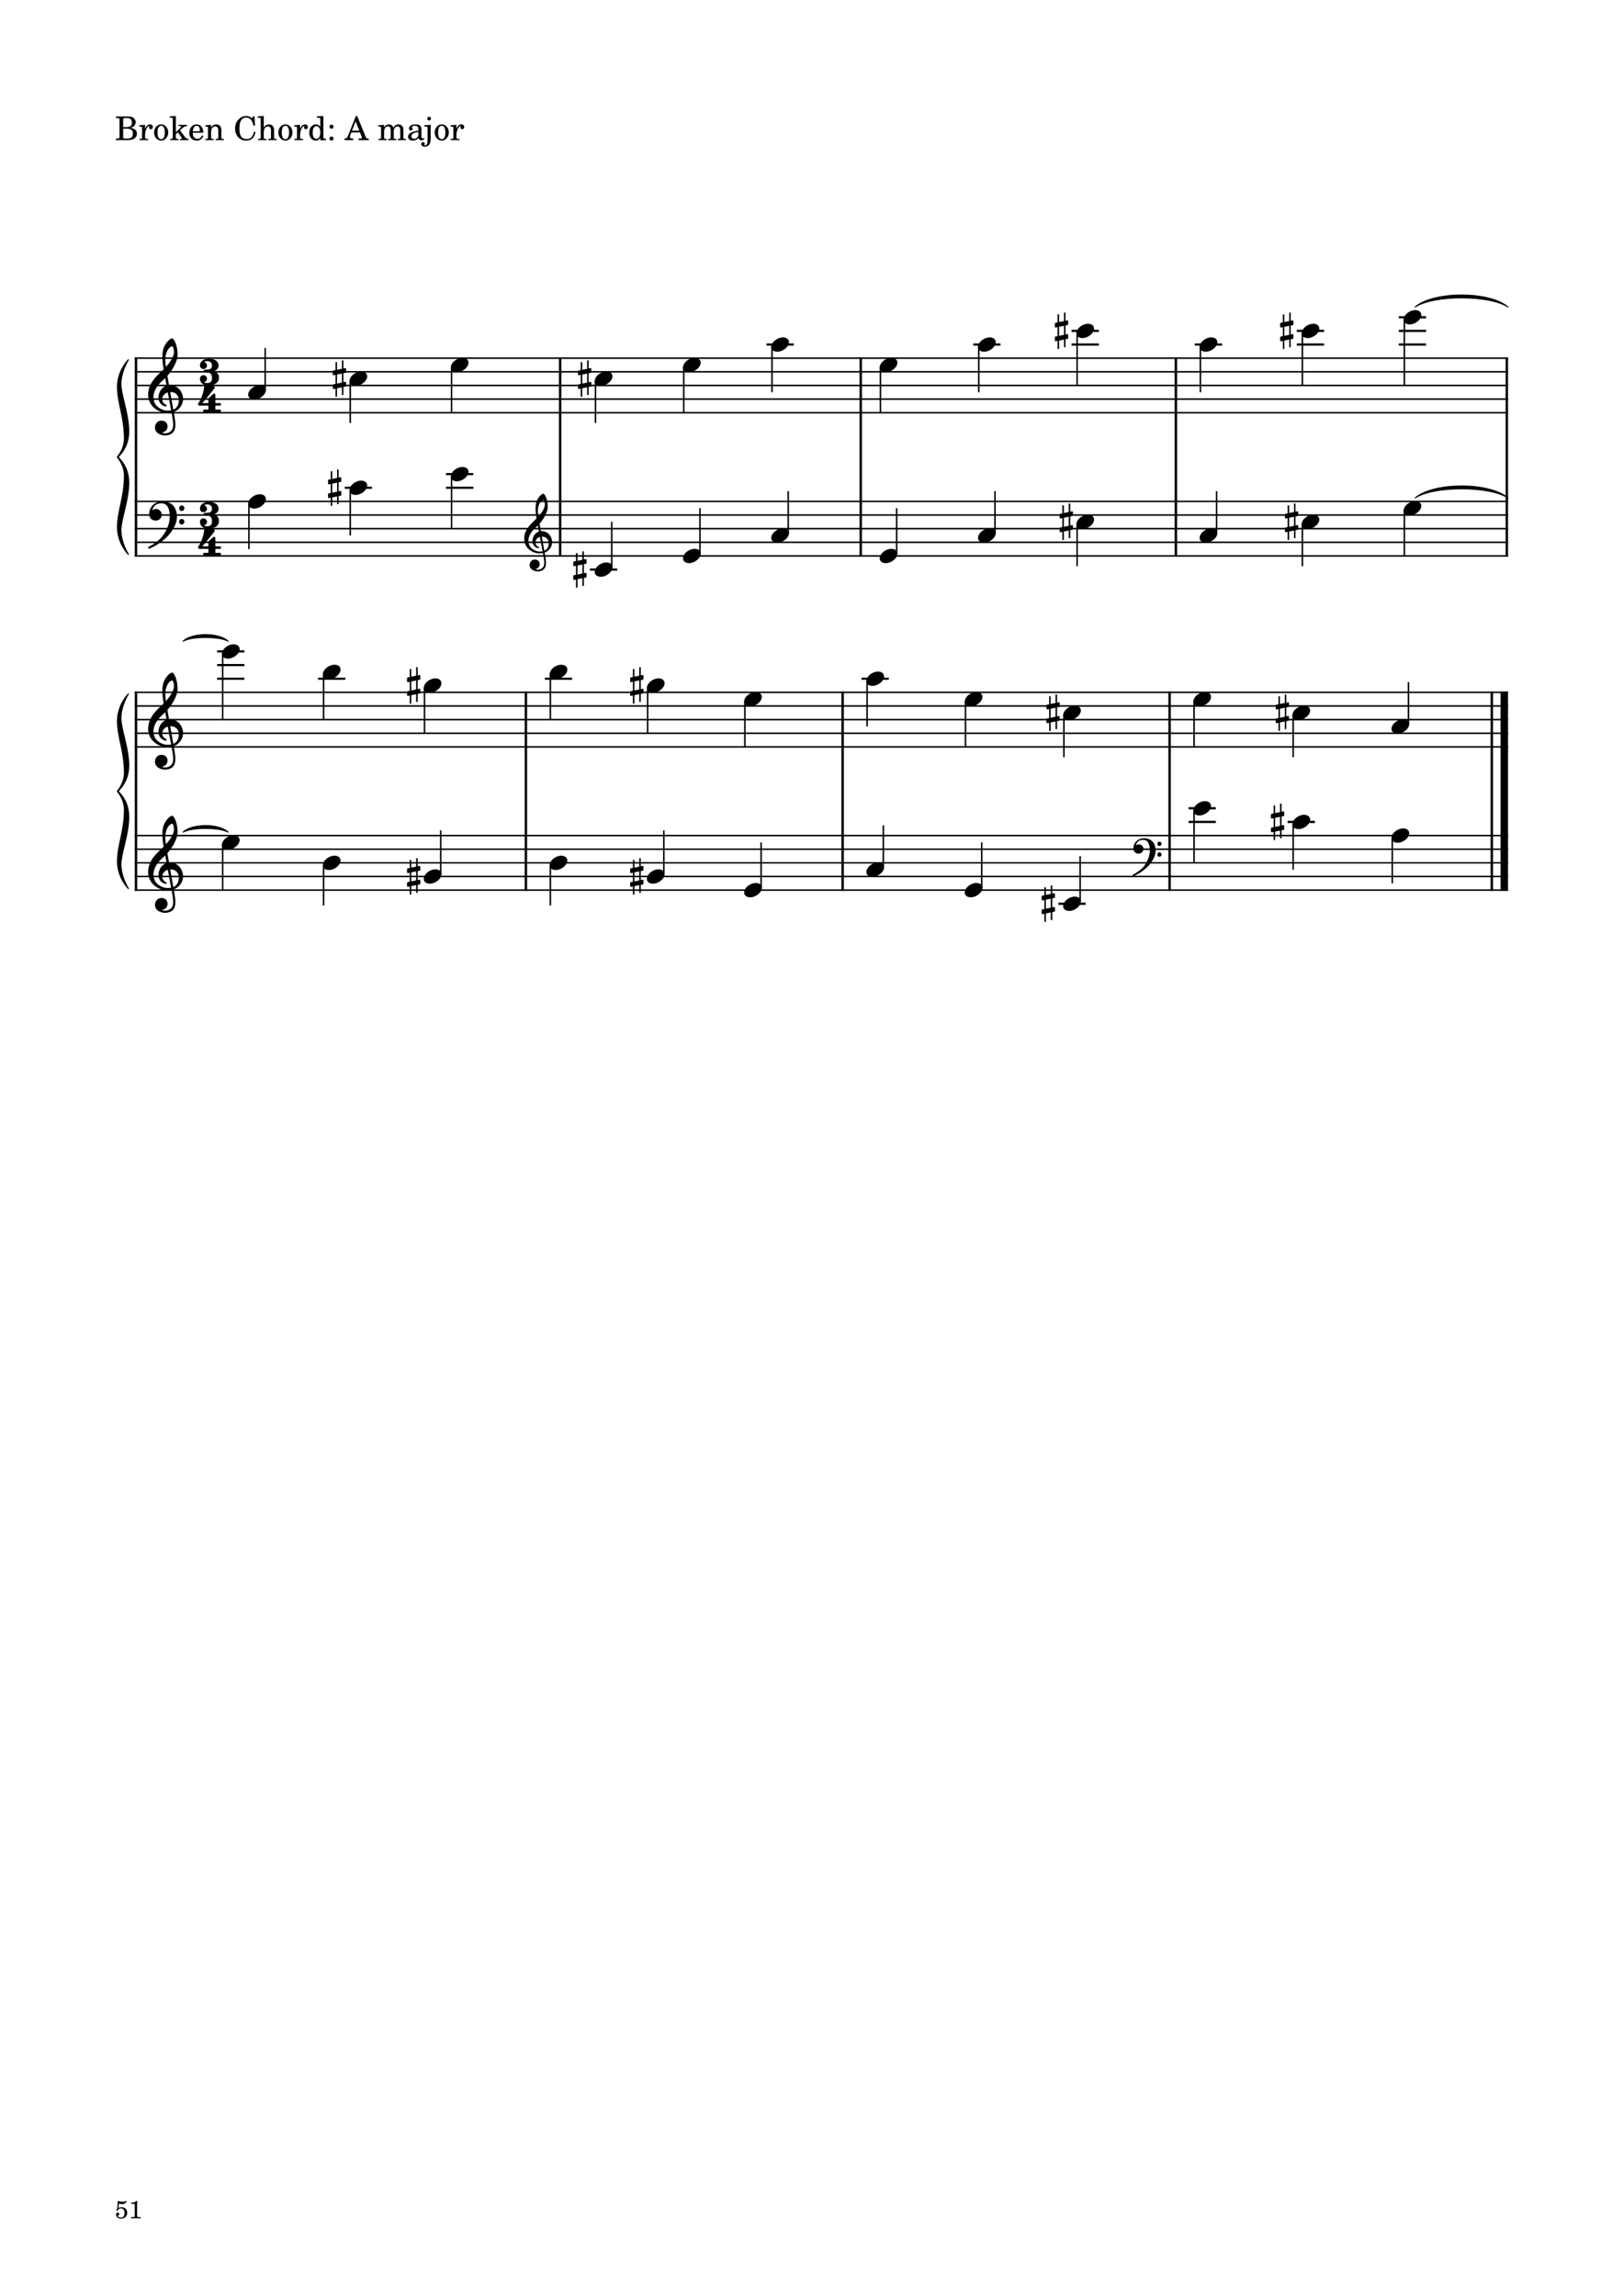 <?xml version="1.0" encoding="UTF-8" standalone="no"?>
<svg width="2977.23px" height="4208.47px" viewBox="0 0 2977.23 4208.47"
 xmlns="http://www.w3.org/2000/svg" xmlns:xlink="http://www.w3.org/1999/xlink" version="1.2" baseProfile="tiny">
<title>exercises_scores (51)</title>
<desc>Generated by MuseScore 3.6.0</desc>
<polyline class="StaffLines" fill="none" stroke="#000000" stroke-width="2.75" stroke-linejoin="bevel" points="247.099,656.536 2764.63,656.536"/>
<polyline class="StaffLines" fill="none" stroke="#000000" stroke-width="2.75" stroke-linejoin="bevel" points="247.099,681.538 2764.63,681.538"/>
<polyline class="StaffLines" fill="none" stroke="#000000" stroke-width="2.75" stroke-linejoin="bevel" points="247.099,706.539 2764.63,706.539"/>
<polyline class="StaffLines" fill="none" stroke="#000000" stroke-width="2.75" stroke-linejoin="bevel" points="247.099,731.541 2764.63,731.541"/>
<polyline class="StaffLines" fill="none" stroke="#000000" stroke-width="2.75" stroke-linejoin="bevel" points="247.099,756.542 2764.63,756.542"/>
<polyline class="StaffLines" fill="none" stroke="#000000" stroke-width="2.75" stroke-linejoin="bevel" points="247.099,919.053 2764.63,919.053"/>
<polyline class="StaffLines" fill="none" stroke="#000000" stroke-width="2.75" stroke-linejoin="bevel" points="247.099,944.054 2764.63,944.054"/>
<polyline class="StaffLines" fill="none" stroke="#000000" stroke-width="2.75" stroke-linejoin="bevel" points="247.099,969.056 2764.63,969.056"/>
<polyline class="StaffLines" fill="none" stroke="#000000" stroke-width="2.75" stroke-linejoin="bevel" points="247.099,994.057 2764.63,994.057"/>
<polyline class="StaffLines" fill="none" stroke="#000000" stroke-width="2.75" stroke-linejoin="bevel" points="247.099,1019.06 2764.63,1019.06"/>
<polyline class="StaffLines" fill="none" stroke="#000000" stroke-width="2.75" stroke-linejoin="bevel" points="247.099,1269.07 2764.63,1269.07"/>
<polyline class="StaffLines" fill="none" stroke="#000000" stroke-width="2.75" stroke-linejoin="bevel" points="247.099,1294.08 2764.63,1294.08"/>
<polyline class="StaffLines" fill="none" stroke="#000000" stroke-width="2.75" stroke-linejoin="bevel" points="247.099,1319.08 2764.63,1319.08"/>
<polyline class="StaffLines" fill="none" stroke="#000000" stroke-width="2.75" stroke-linejoin="bevel" points="247.099,1344.08 2764.63,1344.08"/>
<polyline class="StaffLines" fill="none" stroke="#000000" stroke-width="2.75" stroke-linejoin="bevel" points="247.099,1369.08 2764.63,1369.08"/>
<polyline class="StaffLines" fill="none" stroke="#000000" stroke-width="2.75" stroke-linejoin="bevel" points="247.099,1531.59 2764.63,1531.59"/>
<polyline class="StaffLines" fill="none" stroke="#000000" stroke-width="2.75" stroke-linejoin="bevel" points="247.099,1556.59 2764.63,1556.59"/>
<polyline class="StaffLines" fill="none" stroke="#000000" stroke-width="2.75" stroke-linejoin="bevel" points="247.099,1581.59 2764.63,1581.59"/>
<polyline class="StaffLines" fill="none" stroke="#000000" stroke-width="2.75" stroke-linejoin="bevel" points="247.099,1606.6 2764.63,1606.6"/>
<polyline class="StaffLines" fill="none" stroke="#000000" stroke-width="2.75" stroke-linejoin="bevel" points="247.099,1631.6 2764.63,1631.6"/>
<path class="Text" d="M212.602,213.497 L212.602,216.317 L213.682,216.317 C217.102,216.377 218.242,216.557 218.722,217.157 C219.082,217.697 219.082,217.817 219.082,220.877 L219.082,249.437 C219.082,252.497 219.082,252.617 218.722,253.157 C218.242,253.757 217.102,253.997 213.682,253.997 L212.602,253.997 L212.602,256.817 L234.382,256.817 C244.762,256.817 251.002,252.437 251.002,245.057 C251.002,239.057 247.222,235.637 239.002,234.197 C241.882,233.597 243.202,233.057 244.762,231.917 C247.222,230.057 248.722,227.117 248.722,224.117 C248.722,220.217 246.322,216.437 242.842,214.937 C240.682,213.977 237.682,213.497 234.142,213.497 L212.602,213.497 M225.802,232.997 L225.802,219.317 C225.802,216.977 226.582,216.377 229.762,216.317 L232.162,216.317 C234.922,216.317 237.202,216.797 238.462,217.577 C240.622,218.897 241.762,221.417 241.762,224.777 C241.762,230.717 238.882,232.997 231.142,232.997 L225.802,232.997 M225.802,235.817 L231.082,235.817 C240.262,235.817 243.622,238.277 243.622,244.877 C243.622,248.717 242.302,251.477 239.962,252.617 C238.102,253.577 235.582,253.997 231.802,253.997 L229.282,253.997 C226.282,253.997 225.682,253.397 225.802,250.217 L225.802,235.817 M265.994,228.857 L255.374,229.517 L255.374,232.097 L257.834,232.097 C260.114,232.157 260.414,232.517 260.414,235.097 L260.414,249.437 L260.414,252.257 C260.354,253.157 260.294,253.517 260.054,253.817 C259.634,254.357 258.434,254.597 255.854,254.657 L255.614,254.657 L255.614,256.817 L271.634,256.817 L271.634,254.657 L270.554,254.657 C266.534,254.537 265.994,254.237 265.994,252.077 L265.994,249.437 L265.994,248.837 C266.054,238.757 269.654,231.077 274.334,230.837 C273.494,231.797 273.254,232.397 273.254,233.537 C273.254,235.457 274.634,236.837 276.554,236.837 C278.774,236.837 280.214,235.217 280.214,232.817 C280.214,229.877 278.174,227.957 274.994,227.957 C271.214,227.957 267.974,230.957 265.994,236.297 L265.994,228.857 M295.562,227.957 C288.182,227.957 282.482,234.497 282.482,242.897 C282.482,251.117 288.242,257.717 295.442,257.717 C302.642,257.717 308.402,251.117 308.402,242.837 C308.402,234.617 302.642,227.957 295.562,227.957 M295.562,230.537 C299.762,230.537 302.102,234.917 302.102,242.837 C302.102,250.817 299.762,255.137 295.442,255.137 C291.122,255.137 288.782,250.817 288.782,242.897 C288.782,234.737 291.062,230.537 295.562,230.537 M322.382,242.297 L322.382,212.597 L311.282,213.257 L311.282,215.837 L314.162,215.837 C316.442,215.897 316.742,216.257 316.742,218.837 L316.742,249.437 L316.742,252.317 C316.682,253.157 316.622,253.517 316.382,253.817 C315.962,254.357 314.822,254.597 312.242,254.657 L312.002,254.657 L312.002,256.817 L327.182,256.817 L327.182,254.657 L326.942,254.657 C322.922,254.537 322.382,254.237 322.382,252.077 L322.382,249.437 L322.382,246.017 L326.042,242.537 L333.182,252.557 C333.482,253.037 333.602,253.337 333.602,253.577 C333.602,254.417 332.942,254.657 330.962,254.657 L329.822,254.657 L329.822,256.817 L345.662,256.817 L345.662,254.657 C342.302,254.357 341.102,253.637 338.642,250.517 L330.122,238.877 L332.822,236.237 C336.362,232.817 338.882,231.497 342.962,231.017 L342.962,228.857 L327.182,228.857 L327.182,231.017 L329.042,231.017 C330.962,231.017 331.862,231.377 331.862,232.157 C331.862,232.817 331.442,233.537 330.482,234.497 L322.382,242.297 M372.842,243.317 C372.902,234.317 367.802,227.957 360.482,227.957 C352.802,227.957 347.042,234.617 347.042,243.617 C347.042,252.077 352.502,257.717 360.602,257.717 C366.362,257.717 370.382,254.897 372.842,249.197 L370.742,248.057 C368.282,252.677 365.762,254.477 361.742,254.477 C358.682,254.477 356.462,253.217 354.902,250.517 C353.822,248.717 353.342,246.617 353.402,243.317 L372.842,243.317 M353.462,240.737 C353.462,238.877 353.702,237.557 354.302,235.877 C355.562,232.277 357.482,230.537 360.422,230.537 C364.022,230.537 366.422,233.717 366.422,238.577 C366.422,240.257 365.882,240.737 363.962,240.737 L353.462,240.737 M386.942,228.857 L376.562,229.517 L376.562,232.097 L378.722,232.097 C381.002,232.157 381.302,232.517 381.302,235.097 L381.302,249.437 L381.302,250.877 L381.302,252.257 C381.242,253.157 381.182,253.517 380.942,253.817 C380.522,254.357 379.382,254.597 376.802,254.657 L376.562,254.657 L376.562,256.817 L391.742,256.817 L391.742,254.657 L391.502,254.657 C387.482,254.537 386.942,254.237 386.942,252.077 L386.942,249.437 L386.942,243.197 C386.942,240.257 387.362,237.557 388.022,236.177 C389.282,233.477 391.982,231.617 394.562,231.617 C396.122,231.617 397.922,232.457 398.822,233.717 C399.722,235.037 400.142,236.837 400.142,239.717 L400.142,249.437 L400.142,252.257 C400.082,253.157 400.022,253.517 399.782,253.817 C399.362,254.357 398.162,254.597 395.582,254.657 L395.342,254.657 L395.342,256.817 L410.522,256.817 L410.522,254.657 L410.282,254.657 C406.322,254.537 405.782,254.237 405.782,252.077 L405.782,249.437 L405.782,240.017 C405.782,235.697 405.602,234.617 404.522,232.577 C403.022,229.697 400.022,227.957 396.422,227.957 C392.522,227.957 389.582,229.757 386.942,233.717 L386.942,228.857 M466.61,213.077 L464.33,213.077 L461.93,216.617 C457.55,213.437 455.33,212.597 451.19,212.597 C445.49,212.597 440.63,214.997 436.61,219.797 C432.77,224.357 430.97,229.397 430.97,235.577 C430.97,248.537 439.43,257.717 451.25,257.717 C460.85,257.717 466.97,252.077 468.35,241.997 L465.53,241.517 C463.91,250.457 459.35,254.897 451.97,254.897 C443.09,254.897 438.89,248.777 438.89,235.817 C438.89,228.977 439.79,224.477 441.83,220.877 C443.69,217.517 447.35,215.417 451.25,215.417 C455.45,215.417 459.17,217.637 461.45,221.477 C462.59,223.457 463.43,225.677 464.87,230.417 L467.51,230.417 L466.61,213.077 M483.583,212.597 L472.483,213.257 L472.483,215.837 L475.363,215.837 C477.643,215.897 477.943,216.257 477.943,218.837 L477.943,249.437 L477.943,250.877 L477.943,252.317 C477.883,253.157 477.823,253.517 477.583,253.817 C477.163,254.357 476.023,254.597 473.443,254.657 L473.203,254.657 L473.203,256.817 L488.383,256.817 L488.383,254.657 L488.143,254.657 C484.123,254.537 483.583,254.237 483.583,252.077 L483.583,249.437 L483.583,243.197 C483.583,240.257 484.003,237.557 484.663,236.177 C485.983,233.477 488.623,231.617 491.203,231.617 C492.763,231.617 494.563,232.517 495.403,233.717 C496.363,235.037 496.783,236.837 496.783,239.777 L496.783,249.437 L496.783,252.317 C496.723,253.157 496.663,253.517 496.423,253.817 C496.003,254.357 494.803,254.597 492.223,254.657 L491.983,254.657 L491.983,256.817 L507.163,256.817 L507.163,254.657 L506.923,254.657 C502.963,254.537 502.423,254.237 502.423,252.077 L502.423,249.437 L502.423,240.017 C502.423,235.697 502.243,234.617 501.163,232.577 C499.663,229.637 496.663,227.957 493.063,227.957 C489.163,227.957 486.283,229.697 483.583,233.717 L483.583,212.597 M523.359,227.957 C515.979,227.957 510.279,234.497 510.279,242.897 C510.279,251.117 516.039,257.717 523.239,257.717 C530.439,257.717 536.199,251.117 536.199,242.837 C536.199,234.617 530.439,227.957 523.359,227.957 M523.359,230.537 C527.559,230.537 529.899,234.917 529.899,242.837 C529.899,250.817 527.559,255.137 523.239,255.137 C518.919,255.137 516.579,250.817 516.579,242.897 C516.579,234.737 518.859,230.537 523.359,230.537 M550.119,228.857 L539.499,229.517 L539.499,232.097 L541.959,232.097 C544.239,232.157 544.539,232.517 544.539,235.097 L544.539,249.437 L544.539,252.257 C544.479,253.157 544.419,253.517 544.179,253.817 C543.759,254.357 542.559,254.597 539.979,254.657 L539.739,254.657 L539.739,256.817 L555.759,256.817 L555.759,254.657 L554.679,254.657 C550.659,254.537 550.119,254.237 550.119,252.077 L550.119,249.437 L550.119,248.837 C550.179,238.757 553.779,231.077 558.459,230.837 C557.619,231.797 557.379,232.397 557.379,233.537 C557.379,235.457 558.759,236.837 560.679,236.837 C562.899,236.837 564.339,235.217 564.339,232.817 C564.339,229.877 562.299,227.957 559.119,227.957 C555.339,227.957 552.099,230.957 550.119,236.297 L550.119,228.857 M587.18,257.237 L597.62,256.817 L597.62,254.237 L596.54,254.237 C593.12,254.057 592.82,253.697 592.82,249.857 L592.82,212.597 L581.06,213.257 L581.06,215.837 L584.6,215.837 C586.88,215.897 587.18,216.257 587.18,218.837 L587.18,232.397 C584.96,229.337 582.38,227.957 578.9,227.957 C572.12,227.957 566.96,234.497 566.96,243.137 C566.96,251.657 571.94,257.717 578.9,257.717 C582.68,257.717 585.26,256.097 587.18,252.497 L587.18,257.237 M580.1,231.197 C582.56,231.197 584.9,232.997 585.98,235.757 C586.76,237.557 587.12,240.017 587.12,242.957 C587.12,249.977 584.36,254.477 580.04,254.477 C575.78,254.477 573.26,250.517 573.26,243.857 C573.26,240.257 573.62,237.557 574.4,235.577 C575.42,232.877 577.64,231.197 580.1,231.197 M607.757,250.157 C605.657,250.157 603.977,251.837 603.977,253.877 C603.977,255.977 605.657,257.657 607.697,257.657 C609.797,257.657 611.477,255.977 611.477,253.877 C611.477,251.837 609.797,250.157 607.757,250.157 M607.757,228.437 C605.657,228.437 603.977,230.117 603.977,232.217 C603.977,234.257 605.657,235.937 607.697,235.937 C609.797,235.937 611.477,234.257 611.477,232.157 C611.477,230.117 609.797,228.437 607.757,228.437 M654.841,212.657 L652.321,212.657 L638.521,247.637 C636.901,252.317 635.341,253.757 631.921,253.997 L631.681,253.997 L631.681,256.817 L647.581,256.817 L647.581,253.997 L646.381,253.997 C643.141,253.997 641.521,252.857 641.521,250.577 C641.521,249.797 641.701,249.077 642.061,248.057 L644.041,242.777 L659.941,242.777 L663.181,250.817 C663.541,251.777 663.661,252.137 663.661,252.437 C663.661,253.397 662.161,253.997 659.941,253.997 L657.421,253.997 L657.421,256.817 L676.021,256.817 L676.021,253.997 L675.181,253.997 C672.061,253.937 671.521,253.577 670.141,250.157 L654.841,212.657 M651.901,222.497 L658.681,239.537 L645.241,239.537 L651.901,222.497 M704.205,228.857 L693.525,229.517 L693.525,232.097 L695.985,232.097 C698.265,232.157 698.565,232.517 698.565,235.097 L698.565,249.437 L698.565,251.777 L698.565,252.257 C698.505,253.157 698.445,253.517 698.205,253.817 C697.785,254.357 696.645,254.597 694.065,254.657 L693.825,254.657 L693.825,256.817 L708.945,256.817 L708.945,254.657 L708.705,254.657 C704.745,254.537 704.205,254.237 704.205,252.017 L704.205,249.437 L704.205,240.917 C704.205,235.577 707.145,231.617 711.045,231.617 C714.465,231.617 716.205,234.077 716.205,238.937 L716.205,249.437 L716.205,252.317 C716.145,253.097 716.085,253.517 715.785,253.817 C715.425,254.357 714.225,254.597 711.645,254.657 L711.405,254.657 L711.405,256.817 L726.585,256.817 L726.585,254.657 L726.345,254.657 C722.385,254.537 721.845,254.237 721.845,252.077 L721.845,249.437 L721.845,241.457 C721.845,235.457 724.545,231.617 728.745,231.617 C732.165,231.617 733.845,234.197 733.845,239.597 L733.845,249.437 L733.845,252.257 C733.785,253.097 733.725,253.517 733.425,253.817 C733.065,254.357 731.865,254.597 729.285,254.657 L729.045,254.657 L729.045,256.817 L744.225,256.817 L744.225,254.657 L743.985,254.657 C740.025,254.537 739.485,254.237 739.485,252.017 L739.485,249.437 L739.485,238.397 C739.485,234.677 739.125,233.417 737.565,231.377 C735.825,229.157 733.365,227.957 730.485,227.957 C726.585,227.957 723.705,229.817 721.125,233.957 C720.105,230.357 716.865,227.957 712.845,227.957 C709.185,227.957 706.545,229.697 704.205,233.477 L704.205,228.857 M772.593,237.497 C772.593,233.717 771.933,231.797 770.193,230.357 C768.213,228.737 765.273,227.957 761.433,227.957 C754.653,227.957 749.733,231.137 749.733,235.517 C749.733,237.737 751.113,239.177 753.213,239.177 C755.133,239.177 756.453,237.917 756.453,236.117 C756.453,235.337 756.153,234.497 755.553,233.657 C755.193,233.237 755.133,233.117 755.133,232.817 C755.133,231.617 757.533,230.537 760.413,230.537 C762.333,230.537 764.433,231.137 765.393,232.037 C766.533,232.997 766.953,234.437 766.953,237.137 L766.953,239.477 C760.713,240.557 758.733,241.037 755.793,242.177 C750.573,244.097 748.113,246.857 748.113,250.697 C748.113,255.017 751.473,257.717 756.813,257.717 C760.953,257.717 764.673,256.037 767.253,252.977 C768.213,256.037 769.713,257.237 772.533,257.237 C775.233,257.237 778.053,255.497 778.053,253.757 C778.053,253.337 777.813,253.037 777.453,253.037 C777.213,253.037 776.973,253.097 776.553,253.277 C775.713,253.637 775.353,253.697 774.873,253.697 C773.193,253.697 772.593,252.617 772.593,249.557 L772.593,237.497 M766.953,244.817 C766.953,248.417 766.773,249.257 765.753,250.817 C764.253,253.037 761.553,254.537 758.913,254.537 C756.153,254.537 754.173,252.557 754.173,249.857 C754.173,247.337 755.433,245.537 758.073,244.277 C759.933,243.437 762.273,242.837 766.953,242.057 L766.953,244.817 M789.518,228.857 L777.818,229.517 L777.818,232.097 L781.298,232.097 C783.578,232.157 783.878,232.517 783.878,235.097 L783.878,255.437 C783.878,260.297 783.578,262.577 782.738,264.317 C782.138,265.517 780.758,266.417 779.438,266.417 C778.598,266.417 777.938,266.057 777.938,265.637 C777.938,265.397 777.998,265.277 778.238,264.677 C778.538,264.077 778.658,263.657 778.658,263.237 C778.658,261.737 777.218,260.417 775.538,260.417 C773.618,260.417 772.178,261.917 772.178,264.017 C772.178,266.957 774.878,268.937 778.898,268.937 C782.258,268.937 785.318,267.497 787.058,265.037 C788.918,262.397 789.518,259.337 789.518,252.557 L789.518,228.857 M786.698,213.917 C784.778,213.917 783.218,215.477 783.218,217.397 C783.218,219.317 784.778,220.877 786.638,220.877 C788.618,220.877 790.178,219.317 790.178,217.397 C790.178,215.477 788.618,213.917 786.698,213.917 M809.968,227.957 C802.588,227.957 796.888,234.497 796.888,242.897 C796.888,251.117 802.648,257.717 809.848,257.717 C817.048,257.717 822.808,251.117 822.808,242.837 C822.808,234.617 817.048,227.957 809.968,227.957 M809.968,230.537 C814.168,230.537 816.508,234.917 816.508,242.837 C816.508,250.817 814.168,255.137 809.848,255.137 C805.528,255.137 803.188,250.817 803.188,242.897 C803.188,234.737 805.468,230.537 809.968,230.537 M836.728,228.857 L826.108,229.517 L826.108,232.097 L828.568,232.097 C830.848,232.157 831.148,232.517 831.148,235.097 L831.148,249.437 L831.148,252.257 C831.088,253.157 831.028,253.517 830.788,253.817 C830.368,254.357 829.168,254.597 826.588,254.657 L826.348,254.657 L826.348,256.817 L842.368,256.817 L842.368,254.657 L841.288,254.657 C837.268,254.537 836.728,254.237 836.728,252.077 L836.728,249.437 L836.728,248.837 C836.788,238.757 840.388,231.077 845.068,230.837 C844.228,231.797 843.988,232.397 843.988,233.537 C843.988,235.457 845.368,236.837 847.288,236.837 C849.508,236.837 850.948,235.217 850.948,232.817 C850.948,229.877 848.908,227.957 845.728,227.957 C841.948,227.957 838.708,230.957 836.728,236.297 L836.728,228.857 "/>
<path class="TieSegment" stroke="#000000" stroke-width="1.75" stroke-linecap="round" stroke-linejoin="round" fill-rule="evenodd" d="M2594.29,912.802 C2628.36,883.41 2730.56,883.41 2764.63,912.802 C2730.56,890.41 2628.36,890.41 2594.29,912.802"/>
<path class="TieSegment" stroke="#000000" stroke-width="1.75" stroke-linecap="round" stroke-linejoin="round" fill-rule="evenodd" d="M335.596,1525.34 C352.122,1509.28 401.698,1509.28 418.224,1525.34 C401.698,1516.28 352.122,1516.28 335.596,1525.34"/>
<path class="TieSegment" stroke="#000000" stroke-width="1.75" stroke-linecap="round" stroke-linejoin="round" fill-rule="evenodd" d="M2594.29,562.78 C2628.36,533.388 2730.56,533.388 2764.63,562.78 C2730.56,540.388 2628.36,540.388 2594.29,562.78"/>
<path class="TieSegment" stroke="#000000" stroke-width="1.75" stroke-linecap="round" stroke-linejoin="round" fill-rule="evenodd" d="M335.596,1175.32 C352.122,1159.26 401.698,1159.26 418.224,1175.32 C401.698,1166.26 352.122,1166.26 335.596,1175.32"/>
<polyline class="BarLine" stroke="#000000" stroke-width="4.50" stroke-linejoin="bevel" points="249.349,917.677 249.349,1020.43"/>
<polyline class="BarLine" stroke="#000000" stroke-width="4.50" stroke-linejoin="bevel" points="1026.91,917.677 1026.91,1020.43"/>
<polyline class="BarLine" stroke="#000000" stroke-width="4.50" stroke-linejoin="bevel" points="1577.96,917.677 1577.96,1020.43"/>
<polyline class="BarLine" stroke="#000000" stroke-width="4.50" stroke-linejoin="bevel" points="2155.73,917.677 2155.73,1020.43"/>
<polyline class="BarLine" stroke="#000000" stroke-width="4.50" stroke-linejoin="bevel" points="2762.38,917.677 2762.38,1020.43"/>
<polyline class="BarLine" stroke="#000000" stroke-width="4.50" stroke-linejoin="bevel" points="249.349,1530.22 249.349,1632.97"/>
<polyline class="BarLine" stroke="#000000" stroke-width="4.50" stroke-linejoin="bevel" points="964.103,1530.22 964.103,1632.97"/>
<polyline class="BarLine" stroke="#000000" stroke-width="4.50" stroke-linejoin="bevel" points="1544.73,1530.22 1544.73,1632.97"/>
<polyline class="BarLine" stroke="#000000" stroke-width="4.50" stroke-linejoin="bevel" points="2144.19,1530.22 2144.19,1632.97"/>
<polyline class="BarLine" stroke="#000000" stroke-width="4.50" stroke-linejoin="bevel" points="2734.88,1530.22 2734.88,1632.97"/>
<polyline class="BarLine" stroke="#000000" stroke-width="13.75" stroke-linejoin="bevel" points="2757.76,1530.22 2757.76,1632.97"/>
<polyline class="BarLine" stroke="#000000" stroke-width="4.50" stroke-linejoin="bevel" points="249.349,655.161 249.349,919.053"/>
<polyline class="BarLine" stroke="#000000" stroke-width="4.50" stroke-linejoin="bevel" points="1026.91,655.161 1026.91,919.053"/>
<polyline class="BarLine" stroke="#000000" stroke-width="4.50" stroke-linejoin="bevel" points="1577.96,655.161 1577.96,919.053"/>
<polyline class="BarLine" stroke="#000000" stroke-width="4.50" stroke-linejoin="bevel" points="2155.73,655.161 2155.73,919.053"/>
<polyline class="BarLine" stroke="#000000" stroke-width="4.50" stroke-linejoin="bevel" points="2762.38,655.161 2762.38,919.053"/>
<polyline class="BarLine" stroke="#000000" stroke-width="4.50" stroke-linejoin="bevel" points="249.349,1267.7 249.349,1531.59"/>
<polyline class="BarLine" stroke="#000000" stroke-width="4.50" stroke-linejoin="bevel" points="964.103,1267.7 964.103,1531.59"/>
<polyline class="BarLine" stroke="#000000" stroke-width="4.50" stroke-linejoin="bevel" points="1544.73,1267.7 1544.73,1531.59"/>
<polyline class="BarLine" stroke="#000000" stroke-width="4.50" stroke-linejoin="bevel" points="2144.19,1267.7 2144.19,1531.59"/>
<polyline class="BarLine" stroke="#000000" stroke-width="4.50" stroke-linejoin="bevel" points="2734.88,1267.7 2734.88,1531.59"/>
<polyline class="BarLine" stroke="#000000" stroke-width="13.75" stroke-linejoin="bevel" points="2757.76,1267.7 2757.76,1531.59"/>
<path class="Accidental" d="M624.621,883.451 C625.221,883.351 625.721,882.651 625.721,882.051 L625.721,876.151 C625.721,875.351 625.121,874.751 624.321,874.751 L624.121,874.751 L620.821,875.451 L620.821,860.551 L618.021,860.551 L618.021,876.051 L609.121,877.851 L609.121,863.751 L606.321,863.751 L606.321,878.451 L602.421,879.251 C601.821,879.351 601.321,880.051 601.321,880.651 L601.321,880.851 L601.321,886.651 L601.321,886.451 C601.321,887.251 601.921,887.851 602.721,887.851 L603.021,887.851 L606.321,887.151 L606.321,903.651 L602.421,904.451 C601.821,904.551 601.321,905.251 601.321,905.851 L601.321,911.651 C601.321,912.451 601.921,913.051 602.721,913.051 L603.021,913.051 L606.321,912.351 L606.321,927.251 L609.121,927.251 L609.121,911.751 L618.021,909.951 L618.021,924.051 L620.821,924.051 L620.821,909.351 L624.621,908.651 C625.221,908.551 625.721,907.851 625.721,907.251 L625.721,901.351 C625.721,900.551 625.121,899.951 624.321,899.951 L624.121,899.951 L620.821,900.651 L620.821,884.151 L624.621,883.451 M609.121,903.151 L609.121,886.551 L618.021,884.751 L618.021,901.251 L609.121,903.151 "/>
<path class="Accidental" d="M1074.21,1033.46 C1074.81,1033.36 1075.31,1032.66 1075.31,1032.06 L1075.31,1026.16 C1075.31,1025.36 1074.71,1024.76 1073.91,1024.76 L1073.71,1024.76 L1070.41,1025.46 L1070.41,1010.56 L1067.61,1010.56 L1067.61,1026.06 L1058.71,1027.86 L1058.71,1013.76 L1055.91,1013.76 L1055.91,1028.46 L1052.01,1029.26 C1051.41,1029.36 1050.91,1030.06 1050.91,1030.66 L1050.91,1030.86 L1050.91,1036.66 L1050.91,1036.46 C1050.91,1037.26 1051.51,1037.86 1052.31,1037.86 L1052.61,1037.86 L1055.91,1037.16 L1055.91,1053.66 L1052.01,1054.46 C1051.41,1054.56 1050.91,1055.26 1050.91,1055.86 L1050.91,1061.66 C1050.91,1062.46 1051.51,1063.06 1052.31,1063.06 L1052.61,1063.06 L1055.91,1062.36 L1055.91,1077.26 L1058.71,1077.26 L1058.71,1061.76 L1067.61,1059.96 L1067.61,1074.06 L1070.41,1074.06 L1070.41,1059.36 L1074.21,1058.66 C1074.81,1058.56 1075.31,1057.86 1075.31,1057.26 L1075.31,1051.36 C1075.31,1050.56 1074.71,1049.96 1073.91,1049.96 L1073.71,1049.96 L1070.41,1050.66 L1070.41,1034.16 L1074.21,1033.46 M1058.71,1053.16 L1058.71,1036.56 L1067.61,1034.76 L1067.61,1051.26 L1058.71,1053.16 "/>
<path class="Accidental" d="M1965.87,945.955 C1966.47,945.855 1966.97,945.155 1966.97,944.555 L1966.97,938.655 C1966.97,937.855 1966.37,937.255 1965.57,937.255 L1965.37,937.255 L1962.07,937.955 L1962.07,923.055 L1959.27,923.055 L1959.27,938.555 L1950.37,940.355 L1950.37,926.255 L1947.57,926.255 L1947.57,940.955 L1943.67,941.755 C1943.07,941.855 1942.57,942.555 1942.57,943.155 L1942.57,943.355 L1942.57,949.155 L1942.57,948.955 C1942.57,949.755 1943.17,950.355 1943.97,950.355 L1944.27,950.355 L1947.57,949.655 L1947.57,966.155 L1943.67,966.955 C1943.07,967.055 1942.57,967.755 1942.57,968.355 L1942.57,974.155 C1942.57,974.955 1943.17,975.555 1943.97,975.555 L1944.27,975.555 L1947.57,974.855 L1947.57,989.755 L1950.37,989.755 L1950.37,974.255 L1959.27,972.455 L1959.27,986.555 L1962.07,986.555 L1962.07,971.855 L1965.87,971.155 C1966.47,971.055 1966.97,970.355 1966.97,969.755 L1966.97,963.855 C1966.97,963.055 1966.37,962.455 1965.57,962.455 L1965.37,962.455 L1962.07,963.155 L1962.07,946.655 L1965.87,945.955 M1950.37,965.655 L1950.37,949.055 L1959.27,947.255 L1959.27,963.755 L1950.37,965.655 "/>
<path class="Accidental" d="M2378.85,945.955 C2379.45,945.855 2379.95,945.155 2379.95,944.555 L2379.95,938.655 C2379.95,937.855 2379.35,937.255 2378.55,937.255 L2378.35,937.255 L2375.05,937.955 L2375.05,923.055 L2372.25,923.055 L2372.25,938.555 L2363.35,940.355 L2363.35,926.255 L2360.55,926.255 L2360.55,940.955 L2356.65,941.755 C2356.05,941.855 2355.55,942.555 2355.55,943.155 L2355.55,943.355 L2355.55,949.155 L2355.55,948.955 C2355.55,949.755 2356.15,950.355 2356.95,950.355 L2357.25,950.355 L2360.55,949.655 L2360.55,966.155 L2356.65,966.955 C2356.05,967.055 2355.55,967.755 2355.55,968.355 L2355.55,974.155 C2355.55,974.955 2356.15,975.555 2356.95,975.555 L2357.25,975.555 L2360.55,974.855 L2360.55,989.755 L2363.35,989.755 L2363.35,974.255 L2372.25,972.455 L2372.25,986.555 L2375.05,986.555 L2375.05,971.855 L2378.85,971.155 C2379.45,971.055 2379.95,970.355 2379.95,969.755 L2379.95,963.855 C2379.95,963.055 2379.35,962.455 2378.55,962.455 L2378.35,962.455 L2375.05,963.155 L2375.05,946.655 L2378.85,945.955 M2363.35,965.655 L2363.35,949.055 L2372.25,947.255 L2372.25,963.755 L2363.35,965.655 "/>
<path class="Accidental" d="M769.502,1596 C770.102,1595.9 770.602,1595.2 770.602,1594.6 L770.602,1588.7 C770.602,1587.9 770.002,1587.3 769.202,1587.3 L769.002,1587.3 L765.702,1588 L765.702,1573.1 L762.902,1573.1 L762.902,1588.6 L754.002,1590.4 L754.002,1576.3 L751.202,1576.3 L751.202,1591 L747.302,1591.8 C746.702,1591.9 746.202,1592.6 746.202,1593.2 L746.202,1593.4 L746.202,1599.2 L746.202,1599 C746.202,1599.8 746.802,1600.4 747.602,1600.4 L747.902,1600.4 L751.202,1599.7 L751.202,1616.2 L747.302,1617 C746.702,1617.1 746.202,1617.8 746.202,1618.4 L746.202,1624.2 C746.202,1625 746.802,1625.6 747.602,1625.6 L747.902,1625.6 L751.202,1624.9 L751.202,1639.8 L754.002,1639.8 L754.002,1624.3 L762.902,1622.5 L762.902,1636.6 L765.702,1636.6 L765.702,1621.9 L769.502,1621.2 C770.102,1621.1 770.602,1620.4 770.602,1619.8 L770.602,1613.9 C770.602,1613.1 770.002,1612.5 769.202,1612.5 L769.002,1612.5 L765.702,1613.2 L765.702,1596.7 L769.502,1596 M754.002,1615.7 L754.002,1599.1 L762.902,1597.3 L762.902,1613.8 L754.002,1615.7 "/>
<path class="Accidental" d="M1178.55,1596 C1179.15,1595.9 1179.65,1595.2 1179.65,1594.6 L1179.65,1588.7 C1179.65,1587.9 1179.05,1587.3 1178.25,1587.3 L1178.05,1587.3 L1174.75,1588 L1174.75,1573.1 L1171.95,1573.1 L1171.95,1588.6 L1163.05,1590.4 L1163.05,1576.3 L1160.25,1576.3 L1160.25,1591 L1156.35,1591.8 C1155.75,1591.9 1155.25,1592.6 1155.25,1593.2 L1155.25,1593.4 L1155.25,1599.2 L1155.25,1599 C1155.25,1599.8 1155.85,1600.4 1156.65,1600.4 L1156.95,1600.4 L1160.25,1599.7 L1160.25,1616.2 L1156.35,1617 C1155.75,1617.1 1155.25,1617.8 1155.25,1618.4 L1155.25,1624.2 C1155.25,1625 1155.85,1625.6 1156.65,1625.6 L1156.95,1625.6 L1160.25,1624.9 L1160.25,1639.8 L1163.05,1639.8 L1163.05,1624.3 L1171.95,1622.5 L1171.95,1636.6 L1174.75,1636.6 L1174.75,1621.9 L1178.55,1621.2 C1179.15,1621.1 1179.65,1620.4 1179.65,1619.8 L1179.65,1613.9 C1179.65,1613.1 1179.05,1612.5 1178.25,1612.5 L1178.05,1612.5 L1174.75,1613.2 L1174.75,1596.7 L1178.55,1596 M1163.05,1615.7 L1163.05,1599.1 L1171.95,1597.3 L1171.95,1613.8 L1163.05,1615.7 "/>
<path class="Accidental" d="M1932.93,1646 C1933.53,1645.9 1934.03,1645.2 1934.03,1644.6 L1934.03,1638.7 C1934.03,1637.9 1933.43,1637.3 1932.63,1637.3 L1932.43,1637.3 L1929.13,1638 L1929.13,1623.1 L1926.33,1623.1 L1926.33,1638.6 L1917.43,1640.4 L1917.43,1626.3 L1914.63,1626.3 L1914.63,1641 L1910.73,1641.8 C1910.13,1641.9 1909.63,1642.6 1909.63,1643.2 L1909.63,1643.4 L1909.63,1649.2 L1909.63,1649 C1909.63,1649.8 1910.23,1650.4 1911.03,1650.4 L1911.33,1650.4 L1914.63,1649.7 L1914.63,1666.2 L1910.73,1667 C1910.13,1667.1 1909.63,1667.8 1909.63,1668.4 L1909.63,1674.2 C1909.63,1675 1910.23,1675.6 1911.03,1675.6 L1911.33,1675.6 L1914.63,1674.9 L1914.63,1689.8 L1917.43,1689.8 L1917.43,1674.3 L1926.33,1672.5 L1926.33,1686.6 L1929.13,1686.6 L1929.13,1671.9 L1932.93,1671.2 C1933.53,1671.1 1934.03,1670.4 1934.03,1669.8 L1934.03,1663.9 C1934.03,1663.1 1933.43,1662.5 1932.63,1662.5 L1932.43,1662.5 L1929.13,1663.2 L1929.13,1646.7 L1932.93,1646 M1917.43,1665.7 L1917.43,1649.1 L1926.33,1647.3 L1926.33,1663.8 L1917.43,1665.7 "/>
<path class="Accidental" d="M2353.24,1495.99 C2353.84,1495.89 2354.34,1495.19 2354.34,1494.59 L2354.34,1488.69 C2354.34,1487.89 2353.74,1487.29 2352.94,1487.29 L2352.74,1487.29 L2349.44,1487.99 L2349.44,1473.09 L2346.64,1473.09 L2346.64,1488.59 L2337.74,1490.39 L2337.74,1476.29 L2334.94,1476.29 L2334.94,1490.99 L2331.04,1491.79 C2330.44,1491.89 2329.94,1492.59 2329.94,1493.19 L2329.94,1493.39 L2329.94,1499.19 L2329.94,1498.99 C2329.94,1499.79 2330.54,1500.39 2331.34,1500.39 L2331.64,1500.39 L2334.94,1499.69 L2334.94,1516.19 L2331.04,1516.99 C2330.44,1517.09 2329.94,1517.79 2329.94,1518.39 L2329.94,1524.19 C2329.94,1524.99 2330.54,1525.59 2331.34,1525.59 L2331.64,1525.59 L2334.94,1524.89 L2334.94,1539.79 L2337.74,1539.79 L2337.74,1524.29 L2346.64,1522.49 L2346.64,1536.59 L2349.44,1536.59 L2349.44,1521.89 L2353.24,1521.19 C2353.84,1521.09 2354.34,1520.39 2354.34,1519.79 L2354.34,1513.89 C2354.34,1513.09 2353.74,1512.49 2352.94,1512.49 L2352.74,1512.49 L2349.44,1513.19 L2349.44,1496.69 L2353.24,1495.99 M2337.74,1515.69 L2337.74,1499.09 L2346.64,1497.29 L2346.64,1513.79 L2337.74,1515.69 "/>
<path class="Accidental" d="M633.371,683.438 C633.971,683.338 634.471,682.638 634.471,682.038 L634.471,676.138 C634.471,675.338 633.871,674.738 633.071,674.738 L632.871,674.738 L629.571,675.438 L629.571,660.538 L626.771,660.538 L626.771,676.038 L617.871,677.838 L617.871,663.738 L615.071,663.738 L615.071,678.438 L611.171,679.238 C610.571,679.338 610.071,680.038 610.071,680.638 L610.071,680.838 L610.071,686.638 L610.071,686.438 C610.071,687.238 610.671,687.838 611.471,687.838 L611.771,687.838 L615.071,687.138 L615.071,703.638 L611.171,704.438 C610.571,704.538 610.071,705.238 610.071,705.838 L610.071,711.638 C610.071,712.438 610.671,713.038 611.471,713.038 L611.771,713.038 L615.071,712.338 L615.071,727.238 L617.871,727.238 L617.871,711.738 L626.771,709.938 L626.771,724.038 L629.571,724.038 L629.571,709.338 L633.371,708.638 C633.971,708.538 634.471,707.838 634.471,707.238 L634.471,701.338 C634.471,700.538 633.871,699.938 633.071,699.938 L632.871,699.938 L629.571,700.638 L629.571,684.138 L633.371,683.438 M617.871,703.138 L617.871,686.538 L626.771,684.738 L626.771,701.238 L617.871,703.138 "/>
<path class="Accidental" d="M1082.96,683.438 C1083.56,683.338 1084.06,682.638 1084.06,682.038 L1084.06,676.138 C1084.06,675.338 1083.46,674.738 1082.66,674.738 L1082.46,674.738 L1079.16,675.438 L1079.16,660.538 L1076.36,660.538 L1076.36,676.038 L1067.46,677.838 L1067.46,663.738 L1064.66,663.738 L1064.66,678.438 L1060.76,679.238 C1060.16,679.338 1059.66,680.038 1059.66,680.638 L1059.66,680.838 L1059.66,686.638 L1059.66,686.438 C1059.66,687.238 1060.26,687.838 1061.06,687.838 L1061.36,687.838 L1064.66,687.138 L1064.66,703.638 L1060.76,704.438 C1060.16,704.538 1059.66,705.238 1059.66,705.838 L1059.66,711.638 C1059.66,712.438 1060.26,713.038 1061.06,713.038 L1061.36,713.038 L1064.66,712.338 L1064.66,727.238 L1067.46,727.238 L1067.46,711.738 L1076.36,709.938 L1076.36,724.038 L1079.16,724.038 L1079.16,709.338 L1082.96,708.638 C1083.56,708.538 1084.06,707.838 1084.06,707.238 L1084.06,701.338 C1084.06,700.538 1083.46,699.938 1082.66,699.938 L1082.46,699.938 L1079.16,700.638 L1079.16,684.138 L1082.96,683.438 M1067.46,703.138 L1067.46,686.538 L1076.36,684.738 L1076.36,701.238 L1067.46,703.138 "/>
<path class="Accidental" d="M1957.12,595.933 C1957.72,595.833 1958.22,595.133 1958.22,594.533 L1958.22,588.633 C1958.22,587.833 1957.62,587.233 1956.82,587.233 L1956.62,587.233 L1953.32,587.933 L1953.32,573.033 L1950.52,573.033 L1950.52,588.533 L1941.62,590.333 L1941.62,576.233 L1938.82,576.233 L1938.82,590.933 L1934.92,591.733 C1934.32,591.833 1933.82,592.533 1933.82,593.133 L1933.82,593.333 L1933.82,599.133 L1933.82,598.933 C1933.82,599.733 1934.42,600.333 1935.22,600.333 L1935.52,600.333 L1938.82,599.633 L1938.82,616.133 L1934.92,616.933 C1934.32,617.033 1933.82,617.733 1933.82,618.333 L1933.82,624.133 C1933.82,624.933 1934.42,625.533 1935.22,625.533 L1935.52,625.533 L1938.82,624.833 L1938.82,639.733 L1941.62,639.733 L1941.62,624.233 L1950.52,622.433 L1950.52,636.533 L1953.32,636.533 L1953.32,621.833 L1957.12,621.133 C1957.72,621.033 1958.22,620.333 1958.22,619.733 L1958.22,613.833 C1958.22,613.033 1957.62,612.433 1956.82,612.433 L1956.62,612.433 L1953.32,613.133 L1953.32,596.633 L1957.12,595.933 M1941.62,615.633 L1941.62,599.033 L1950.52,597.233 L1950.52,613.733 L1941.62,615.633 "/>
<path class="Accidental" d="M2370.1,595.933 C2370.7,595.833 2371.2,595.133 2371.2,594.533 L2371.2,588.633 C2371.2,587.833 2370.6,587.233 2369.8,587.233 L2369.6,587.233 L2366.3,587.933 L2366.3,573.033 L2363.5,573.033 L2363.5,588.533 L2354.6,590.333 L2354.6,576.233 L2351.8,576.233 L2351.8,590.933 L2347.9,591.733 C2347.3,591.833 2346.8,592.533 2346.8,593.133 L2346.8,593.333 L2346.8,599.133 L2346.8,598.933 C2346.8,599.733 2347.4,600.333 2348.2,600.333 L2348.5,600.333 L2351.8,599.633 L2351.8,616.133 L2347.9,616.933 C2347.3,617.033 2346.8,617.733 2346.8,618.333 L2346.8,624.133 C2346.8,624.933 2347.4,625.533 2348.2,625.533 L2348.5,625.533 L2351.8,624.833 L2351.8,639.733 L2354.6,639.733 L2354.6,624.233 L2363.5,622.433 L2363.5,636.533 L2366.3,636.533 L2366.3,621.833 L2370.1,621.133 C2370.7,621.033 2371.2,620.333 2371.2,619.733 L2371.2,613.833 C2371.2,613.033 2370.6,612.433 2369.8,612.433 L2369.6,612.433 L2366.3,613.133 L2366.3,596.633 L2370.1,595.933 M2354.6,615.633 L2354.6,599.033 L2363.5,597.233 L2363.5,613.733 L2354.6,615.633 "/>
<path class="Accidental" d="M769.502,1245.97 C770.102,1245.87 770.602,1245.17 770.602,1244.57 L770.602,1238.67 C770.602,1237.87 770.002,1237.27 769.202,1237.27 L769.002,1237.27 L765.702,1237.97 L765.702,1223.07 L762.902,1223.07 L762.902,1238.57 L754.002,1240.37 L754.002,1226.27 L751.202,1226.27 L751.202,1240.97 L747.302,1241.77 C746.702,1241.87 746.202,1242.57 746.202,1243.17 L746.202,1243.37 L746.202,1249.17 L746.202,1248.97 C746.202,1249.77 746.802,1250.37 747.602,1250.37 L747.902,1250.37 L751.202,1249.67 L751.202,1266.17 L747.302,1266.97 C746.702,1267.07 746.202,1267.77 746.202,1268.37 L746.202,1274.17 C746.202,1274.97 746.802,1275.57 747.602,1275.57 L747.902,1275.57 L751.202,1274.87 L751.202,1289.77 L754.002,1289.77 L754.002,1274.27 L762.902,1272.47 L762.902,1286.57 L765.702,1286.57 L765.702,1271.87 L769.502,1271.17 C770.102,1271.07 770.602,1270.37 770.602,1269.77 L770.602,1263.87 C770.602,1263.07 770.002,1262.47 769.202,1262.47 L769.002,1262.47 L765.702,1263.17 L765.702,1246.67 L769.502,1245.97 M754.002,1265.67 L754.002,1249.07 L762.902,1247.27 L762.902,1263.77 L754.002,1265.67 "/>
<path class="Accidental" d="M1178.55,1245.97 C1179.15,1245.87 1179.65,1245.17 1179.65,1244.57 L1179.65,1238.67 C1179.65,1237.87 1179.05,1237.27 1178.25,1237.27 L1178.05,1237.27 L1174.75,1237.97 L1174.75,1223.07 L1171.95,1223.07 L1171.95,1238.57 L1163.05,1240.37 L1163.05,1226.27 L1160.25,1226.27 L1160.25,1240.97 L1156.35,1241.77 C1155.75,1241.87 1155.25,1242.57 1155.25,1243.17 L1155.25,1243.37 L1155.25,1249.17 L1155.25,1248.97 C1155.25,1249.77 1155.85,1250.37 1156.65,1250.37 L1156.95,1250.37 L1160.25,1249.67 L1160.25,1266.17 L1156.35,1266.97 C1155.75,1267.07 1155.25,1267.77 1155.25,1268.37 L1155.25,1274.17 C1155.25,1274.97 1155.85,1275.57 1156.65,1275.57 L1156.95,1275.57 L1160.25,1274.87 L1160.25,1289.77 L1163.05,1289.77 L1163.05,1274.27 L1171.95,1272.47 L1171.95,1286.57 L1174.75,1286.57 L1174.75,1271.87 L1178.55,1271.17 C1179.15,1271.07 1179.65,1270.37 1179.65,1269.77 L1179.65,1263.87 C1179.65,1263.07 1179.05,1262.47 1178.25,1262.47 L1178.05,1262.47 L1174.75,1263.17 L1174.75,1246.67 L1178.55,1245.97 M1163.05,1265.67 L1163.05,1249.07 L1171.95,1247.27 L1171.95,1263.77 L1163.05,1265.67 "/>
<path class="Accidental" d="M1941.69,1295.98 C1942.29,1295.88 1942.79,1295.18 1942.79,1294.58 L1942.79,1288.68 C1942.79,1287.88 1942.19,1287.28 1941.39,1287.28 L1941.19,1287.28 L1937.89,1287.98 L1937.89,1273.08 L1935.09,1273.08 L1935.09,1288.58 L1926.19,1290.38 L1926.19,1276.28 L1923.39,1276.28 L1923.39,1290.98 L1919.49,1291.78 C1918.89,1291.88 1918.39,1292.58 1918.39,1293.18 L1918.39,1293.38 L1918.39,1299.18 L1918.39,1298.98 C1918.39,1299.78 1918.99,1300.38 1919.79,1300.38 L1920.09,1300.38 L1923.39,1299.68 L1923.39,1316.18 L1919.49,1316.98 C1918.89,1317.08 1918.39,1317.78 1918.39,1318.38 L1918.39,1324.18 C1918.39,1324.98 1918.99,1325.58 1919.79,1325.58 L1920.09,1325.58 L1923.39,1324.88 L1923.39,1339.78 L1926.19,1339.78 L1926.19,1324.28 L1935.09,1322.48 L1935.09,1336.58 L1937.89,1336.58 L1937.89,1321.88 L1941.69,1321.18 C1942.29,1321.08 1942.79,1320.38 1942.79,1319.78 L1942.79,1313.88 C1942.79,1313.08 1942.19,1312.48 1941.39,1312.48 L1941.19,1312.48 L1937.89,1313.18 L1937.89,1296.68 L1941.69,1295.98 M1926.19,1315.68 L1926.19,1299.08 L1935.09,1297.28 L1935.09,1313.78 L1926.19,1315.68 "/>
<path class="Accidental" d="M2361.99,1295.98 C2362.59,1295.88 2363.09,1295.18 2363.09,1294.58 L2363.09,1288.68 C2363.09,1287.88 2362.49,1287.28 2361.69,1287.28 L2361.49,1287.28 L2358.19,1287.98 L2358.19,1273.08 L2355.39,1273.08 L2355.39,1288.58 L2346.49,1290.38 L2346.49,1276.28 L2343.69,1276.28 L2343.69,1290.98 L2339.79,1291.78 C2339.19,1291.88 2338.69,1292.58 2338.69,1293.18 L2338.69,1293.38 L2338.69,1299.18 L2338.69,1298.98 C2338.69,1299.78 2339.29,1300.38 2340.09,1300.38 L2340.39,1300.38 L2343.69,1299.68 L2343.69,1316.18 L2339.79,1316.98 C2339.19,1317.08 2338.69,1317.78 2338.69,1318.38 L2338.69,1324.18 C2338.69,1324.98 2339.29,1325.58 2340.09,1325.58 L2340.39,1325.58 L2343.69,1324.88 L2343.69,1339.78 L2346.49,1339.78 L2346.49,1324.28 L2355.39,1322.48 L2355.39,1336.58 L2358.19,1336.58 L2358.19,1321.88 L2361.99,1321.18 C2362.59,1321.08 2363.09,1320.38 2363.09,1319.78 L2363.09,1313.88 C2363.09,1313.08 2362.49,1312.48 2361.69,1312.48 L2361.49,1312.48 L2358.19,1313.18 L2358.19,1296.68 L2361.99,1295.98 M2346.49,1315.68 L2346.49,1299.08 L2355.39,1297.28 L2355.39,1313.78 L2346.49,1315.68 "/>
<polyline class="LedgerLine" stroke="#000000" stroke-width="4.00" stroke-linejoin="bevel" points="631.971,894.051 681.967,894.051"/>
<polyline class="LedgerLine" stroke="#000000" stroke-width="4.00" stroke-linejoin="bevel" points="817.691,894.051 867.686,894.051"/>
<polyline class="LedgerLine" stroke="#000000" stroke-width="4.00" stroke-linejoin="bevel" points="817.691,869.049 867.686,869.049"/>
<polyline class="LedgerLine" stroke="#000000" stroke-width="4.00" stroke-linejoin="bevel" points="1081.56,1044.06 1131.56,1044.06"/>
<polyline class="LedgerLine" stroke="#000000" stroke-width="4.00" stroke-linejoin="bevel" points="1940.29,1656.6 1990.28,1656.6"/>
<polyline class="LedgerLine" stroke="#000000" stroke-width="4.00" stroke-linejoin="bevel" points="2178.94,1506.59 2228.93,1506.59"/>
<polyline class="LedgerLine" stroke="#000000" stroke-width="4.00" stroke-linejoin="bevel" points="2178.94,1481.59 2228.93,1481.59"/>
<polyline class="LedgerLine" stroke="#000000" stroke-width="4.00" stroke-linejoin="bevel" points="2360.59,1506.59 2410.58,1506.59"/>
<polyline class="LedgerLine" stroke="#000000" stroke-width="4.00" stroke-linejoin="bevel" points="1405.16,631.534 1455.16,631.534"/>
<polyline class="LedgerLine" stroke="#000000" stroke-width="4.00" stroke-linejoin="bevel" points="1784.22,631.534 1834.21,631.534"/>
<polyline class="LedgerLine" stroke="#000000" stroke-width="4.00" stroke-linejoin="bevel" points="1964.47,631.534 2014.47,631.534"/>
<polyline class="LedgerLine" stroke="#000000" stroke-width="4.00" stroke-linejoin="bevel" points="1964.47,606.533 2014.47,606.533"/>
<polyline class="LedgerLine" stroke="#000000" stroke-width="4.00" stroke-linejoin="bevel" points="2190.48,631.534 2240.48,631.534"/>
<polyline class="LedgerLine" stroke="#000000" stroke-width="4.00" stroke-linejoin="bevel" points="2377.45,631.534 2427.44,631.534"/>
<polyline class="LedgerLine" stroke="#000000" stroke-width="4.00" stroke-linejoin="bevel" points="2377.45,606.533 2427.44,606.533"/>
<polyline class="LedgerLine" stroke="#000000" stroke-width="4.00" stroke-linejoin="bevel" points="2564.42,631.534 2614.41,631.534"/>
<polyline class="LedgerLine" stroke="#000000" stroke-width="4.00" stroke-linejoin="bevel" points="2564.42,606.533 2614.41,606.533"/>
<polyline class="LedgerLine" stroke="#000000" stroke-width="4.00" stroke-linejoin="bevel" points="2564.42,581.531 2614.41,581.531"/>
<polyline class="LedgerLine" stroke="#000000" stroke-width="4.00" stroke-linejoin="bevel" points="398.1,1244.07 448.096,1244.07"/>
<polyline class="LedgerLine" stroke="#000000" stroke-width="4.00" stroke-linejoin="bevel" points="398.1,1219.07 448.096,1219.07"/>
<polyline class="LedgerLine" stroke="#000000" stroke-width="4.00" stroke-linejoin="bevel" points="398.1,1194.07 448.096,1194.07"/>
<polyline class="LedgerLine" stroke="#000000" stroke-width="4.00" stroke-linejoin="bevel" points="583.101,1244.07 633.096,1244.07"/>
<polyline class="LedgerLine" stroke="#000000" stroke-width="4.00" stroke-linejoin="bevel" points="998.855,1244.07 1048.85,1244.07"/>
<polyline class="LedgerLine" stroke="#000000" stroke-width="4.00" stroke-linejoin="bevel" points="1579.48,1244.07 1629.48,1244.07"/>
<polyline class="Stem" stroke="#000000" stroke-width="2.75" stroke-linejoin="bevel" points="456.377,922.573 456.377,1006.56"/>
<polyline class="Stem" stroke="#000000" stroke-width="2.75" stroke-linejoin="bevel" points="642.097,897.571 642.097,981.556"/>
<polyline class="Stem" stroke="#000000" stroke-width="2.75" stroke-linejoin="bevel" points="827.816,872.57 827.816,969.056"/>
<polyline class="Stem" stroke="#000000" stroke-width="2.75" stroke-linejoin="bevel" points="1121.43,1040.7 1121.43,956.555"/>
<polyline class="Stem" stroke="#000000" stroke-width="2.75" stroke-linejoin="bevel" points="1283.23,1015.7 1283.23,931.553"/>
<polyline class="Stem" stroke="#000000" stroke-width="2.75" stroke-linejoin="bevel" points="1445.03,978.196 1445.03,900.301"/>
<polyline class="Stem" stroke="#000000" stroke-width="2.75" stroke-linejoin="bevel" points="1643.83,1015.7 1643.83,931.553"/>
<polyline class="Stem" stroke="#000000" stroke-width="2.75" stroke-linejoin="bevel" points="1824.09,978.196 1824.09,900.301"/>
<polyline class="Stem" stroke="#000000" stroke-width="2.75" stroke-linejoin="bevel" points="1974.6,960.075 1974.6,1037.81"/>
<polyline class="Stem" stroke="#000000" stroke-width="2.75" stroke-linejoin="bevel" points="2230.35,978.196 2230.35,900.301"/>
<polyline class="Stem" stroke="#000000" stroke-width="2.75" stroke-linejoin="bevel" points="2387.58,960.075 2387.58,1037.81"/>
<polyline class="Stem" stroke="#000000" stroke-width="2.75" stroke-linejoin="bevel" points="2574.54,935.074 2574.54,1019.06"/>
<polyline class="Stem" stroke="#000000" stroke-width="2.75" stroke-linejoin="bevel" points="408.226,1547.61 408.226,1631.6"/>
<polyline class="Stem" stroke="#000000" stroke-width="2.75" stroke-linejoin="bevel" points="593.227,1585.11 593.227,1659.72"/>
<polyline class="Stem" stroke="#000000" stroke-width="2.75" stroke-linejoin="bevel" points="807.972,1603.24 807.972,1522.22"/>
<polyline class="Stem" stroke="#000000" stroke-width="2.75" stroke-linejoin="bevel" points="1008.98,1585.11 1008.98,1659.72"/>
<polyline class="Stem" stroke="#000000" stroke-width="2.75" stroke-linejoin="bevel" points="1217.02,1603.24 1217.02,1522.22"/>
<polyline class="Stem" stroke="#000000" stroke-width="2.75" stroke-linejoin="bevel" points="1395.31,1628.24 1395.31,1544.09"/>
<polyline class="Stem" stroke="#000000" stroke-width="2.75" stroke-linejoin="bevel" points="1619.35,1590.73 1619.35,1512.84"/>
<polyline class="Stem" stroke="#000000" stroke-width="2.75" stroke-linejoin="bevel" points="1799.75,1628.24 1799.75,1544.09"/>
<polyline class="Stem" stroke="#000000" stroke-width="2.75" stroke-linejoin="bevel" points="1980.16,1653.24 1980.16,1569.09"/>
<polyline class="Stem" stroke="#000000" stroke-width="2.75" stroke-linejoin="bevel" points="2189.07,1485.11 2189.07,1581.59"/>
<polyline class="Stem" stroke="#000000" stroke-width="2.75" stroke-linejoin="bevel" points="2370.71,1510.11 2370.71,1594.1"/>
<polyline class="Stem" stroke="#000000" stroke-width="2.75" stroke-linejoin="bevel" points="2552.36,1535.11 2552.36,1619.1"/>
<polyline class="Stem" stroke="#000000" stroke-width="2.75" stroke-linejoin="bevel" points="486.121,715.68 486.121,637.785"/>
<polyline class="Stem" stroke="#000000" stroke-width="2.75" stroke-linejoin="bevel" points="642.097,697.559 642.097,775.293"/>
<polyline class="Stem" stroke="#000000" stroke-width="2.75" stroke-linejoin="bevel" points="827.816,672.557 827.816,756.542"/>
<polyline class="Stem" stroke="#000000" stroke-width="2.75" stroke-linejoin="bevel" points="1091.69,697.559 1091.69,775.293"/>
<polyline class="Stem" stroke="#000000" stroke-width="2.75" stroke-linejoin="bevel" points="1253.49,672.557 1253.49,756.542"/>
<polyline class="Stem" stroke="#000000" stroke-width="2.75" stroke-linejoin="bevel" points="1415.29,635.055 1415.29,719.04"/>
<polyline class="Stem" stroke="#000000" stroke-width="2.75" stroke-linejoin="bevel" points="1614.09,672.557 1614.09,756.542"/>
<polyline class="Stem" stroke="#000000" stroke-width="2.75" stroke-linejoin="bevel" points="1794.34,635.055 1794.34,719.04"/>
<polyline class="Stem" stroke="#000000" stroke-width="2.75" stroke-linejoin="bevel" points="1974.6,610.053 1974.6,706.539"/>
<polyline class="Stem" stroke="#000000" stroke-width="2.75" stroke-linejoin="bevel" points="2200.61,635.055 2200.61,719.04"/>
<polyline class="Stem" stroke="#000000" stroke-width="2.75" stroke-linejoin="bevel" points="2387.58,610.053 2387.58,706.539"/>
<polyline class="Stem" stroke="#000000" stroke-width="2.75" stroke-linejoin="bevel" points="2574.54,585.051 2574.54,706.539"/>
<polyline class="Stem" stroke="#000000" stroke-width="2.75" stroke-linejoin="bevel" points="408.226,1197.59 408.226,1319.08"/>
<polyline class="Stem" stroke="#000000" stroke-width="2.75" stroke-linejoin="bevel" points="593.227,1235.09 593.227,1319.08"/>
<polyline class="Stem" stroke="#000000" stroke-width="2.75" stroke-linejoin="bevel" points="778.227,1260.09 778.227,1344.08"/>
<polyline class="Stem" stroke="#000000" stroke-width="2.75" stroke-linejoin="bevel" points="1008.98,1235.09 1008.98,1319.08"/>
<polyline class="Stem" stroke="#000000" stroke-width="2.75" stroke-linejoin="bevel" points="1187.27,1260.09 1187.27,1344.08"/>
<polyline class="Stem" stroke="#000000" stroke-width="2.75" stroke-linejoin="bevel" points="1365.57,1285.1 1365.57,1369.08"/>
<polyline class="Stem" stroke="#000000" stroke-width="2.75" stroke-linejoin="bevel" points="1589.61,1247.59 1589.61,1331.58"/>
<polyline class="Stem" stroke="#000000" stroke-width="2.75" stroke-linejoin="bevel" points="1770.01,1285.1 1770.01,1369.08"/>
<polyline class="Stem" stroke="#000000" stroke-width="2.75" stroke-linejoin="bevel" points="1950.41,1310.1 1950.41,1387.83"/>
<polyline class="Stem" stroke="#000000" stroke-width="2.75" stroke-linejoin="bevel" points="2189.07,1285.1 2189.07,1369.08"/>
<polyline class="Stem" stroke="#000000" stroke-width="2.75" stroke-linejoin="bevel" points="2370.71,1310.1 2370.71,1387.83"/>
<polyline class="Stem" stroke="#000000" stroke-width="2.75" stroke-linejoin="bevel" points="2582.1,1328.22 2582.1,1250.32"/>
<path class="Note" d="M486.502,910.853 C485.002,908.153 482.102,906.453 478.202,906.053 C477.602,905.953 477.102,905.953 476.502,905.953 C473.002,905.953 469.202,906.953 465.702,908.853 C459.102,912.453 455.002,918.353 455.002,923.453 C455.002,924.853 455.202,926.153 455.902,927.353 C457.402,930.053 460.402,931.753 464.302,932.153 C464.902,932.253 465.402,932.253 466.002,932.253 C469.502,932.253 473.202,931.253 476.702,929.353 C483.302,925.753 487.502,919.953 487.502,914.853 C487.502,913.453 487.202,912.053 486.502,910.853"/>
<path class="Note" d="M672.222,885.851 C670.722,883.151 667.822,881.451 663.922,881.051 C663.322,880.951 662.822,880.951 662.222,880.951 C658.722,880.951 654.922,881.951 651.422,883.851 C644.822,887.451 640.722,893.351 640.722,898.451 C640.722,899.851 640.922,901.151 641.622,902.351 C643.122,905.051 646.122,906.751 650.022,907.151 C650.622,907.251 651.122,907.251 651.722,907.251 C655.222,907.251 658.922,906.251 662.422,904.351 C669.022,900.751 673.222,894.951 673.222,889.851 C673.222,888.451 672.922,887.051 672.222,885.851"/>
<path class="Note" d="M857.941,860.849 C856.441,858.149 853.541,856.449 849.641,856.049 C849.041,855.949 848.541,855.949 847.941,855.949 C844.441,855.949 840.641,856.949 837.141,858.849 C830.541,862.449 826.441,868.349 826.441,873.449 C826.441,874.849 826.641,876.149 827.341,877.349 C828.841,880.049 831.841,881.749 835.741,882.149 C836.341,882.249 836.841,882.249 837.441,882.249 C840.941,882.249 844.641,881.249 848.141,879.349 C854.741,875.749 858.941,869.949 858.941,864.849 C858.941,863.449 858.641,862.049 857.941,860.849"/>
<path class="Note" d="M1121.81,1035.86 C1120.31,1033.16 1117.41,1031.46 1113.51,1031.06 C1112.91,1030.96 1112.41,1030.96 1111.81,1030.96 C1108.31,1030.96 1104.51,1031.96 1101.01,1033.86 C1094.41,1037.46 1090.31,1043.36 1090.31,1048.46 C1090.31,1049.86 1090.51,1051.16 1091.21,1052.36 C1092.71,1055.06 1095.71,1056.76 1099.61,1057.16 C1100.21,1057.26 1100.71,1057.26 1101.31,1057.26 C1104.81,1057.26 1108.51,1056.26 1112.01,1054.36 C1118.61,1050.76 1122.81,1044.96 1122.81,1039.86 C1122.81,1038.46 1122.51,1037.06 1121.81,1035.86"/>
<path class="Note" d="M1283.61,1010.86 C1282.11,1008.16 1279.21,1006.46 1275.31,1006.06 C1274.71,1005.96 1274.21,1005.96 1273.61,1005.96 C1270.11,1005.96 1266.31,1006.96 1262.81,1008.86 C1256.21,1012.46 1252.11,1018.36 1252.11,1023.46 C1252.11,1024.86 1252.31,1026.16 1253.01,1027.36 C1254.51,1030.06 1257.51,1031.76 1261.41,1032.16 C1262.01,1032.26 1262.51,1032.26 1263.11,1032.26 C1266.61,1032.26 1270.31,1031.26 1273.81,1029.36 C1280.41,1025.76 1284.61,1019.96 1284.61,1014.86 C1284.61,1013.46 1284.31,1012.06 1283.61,1010.86"/>
<path class="Note" d="M1445.41,973.356 C1443.91,970.656 1441.01,968.956 1437.11,968.556 C1436.51,968.456 1436.01,968.456 1435.41,968.456 C1431.91,968.456 1428.11,969.456 1424.61,971.356 C1418.01,974.956 1413.91,980.856 1413.91,985.956 C1413.91,987.356 1414.11,988.656 1414.81,989.856 C1416.31,992.556 1419.31,994.256 1423.21,994.656 C1423.81,994.756 1424.31,994.756 1424.91,994.756 C1428.41,994.756 1432.11,993.756 1435.61,991.856 C1442.21,988.256 1446.41,982.456 1446.41,977.356 C1446.41,975.956 1446.11,974.556 1445.41,973.356"/>
<path class="Note" d="M1644.21,1010.86 C1642.71,1008.16 1639.81,1006.46 1635.91,1006.06 C1635.31,1005.96 1634.81,1005.96 1634.21,1005.96 C1630.71,1005.96 1626.91,1006.96 1623.41,1008.86 C1616.81,1012.46 1612.71,1018.36 1612.71,1023.46 C1612.71,1024.86 1612.91,1026.16 1613.61,1027.36 C1615.11,1030.06 1618.11,1031.76 1622.01,1032.16 C1622.61,1032.26 1623.11,1032.26 1623.71,1032.26 C1627.21,1032.26 1630.91,1031.26 1634.41,1029.36 C1641.01,1025.76 1645.21,1019.96 1645.21,1014.86 C1645.21,1013.46 1644.91,1012.06 1644.21,1010.86"/>
<path class="Note" d="M1824.47,973.356 C1822.97,970.656 1820.07,968.956 1816.17,968.556 C1815.57,968.456 1815.07,968.456 1814.47,968.456 C1810.97,968.456 1807.17,969.456 1803.67,971.356 C1797.07,974.956 1792.97,980.856 1792.97,985.956 C1792.97,987.356 1793.17,988.656 1793.87,989.856 C1795.37,992.556 1798.37,994.256 1802.27,994.656 C1802.87,994.756 1803.37,994.756 1803.97,994.756 C1807.47,994.756 1811.17,993.756 1814.67,991.856 C1821.27,988.256 1825.47,982.456 1825.47,977.356 C1825.47,975.956 1825.17,974.556 1824.47,973.356"/>
<path class="Note" d="M2004.73,948.355 C2003.23,945.655 2000.33,943.955 1996.43,943.555 C1995.83,943.455 1995.33,943.455 1994.73,943.455 C1991.23,943.455 1987.43,944.455 1983.93,946.355 C1977.33,949.955 1973.23,955.855 1973.23,960.955 C1973.23,962.355 1973.43,963.655 1974.13,964.855 C1975.63,967.555 1978.63,969.255 1982.53,969.655 C1983.13,969.755 1983.63,969.755 1984.23,969.755 C1987.73,969.755 1991.43,968.755 1994.93,966.855 C2001.53,963.255 2005.73,957.455 2005.73,952.355 C2005.73,950.955 2005.43,949.555 2004.73,948.355"/>
<path class="Note" d="M2230.73,973.356 C2229.23,970.656 2226.33,968.956 2222.43,968.556 C2221.83,968.456 2221.33,968.456 2220.73,968.456 C2217.23,968.456 2213.43,969.456 2209.93,971.356 C2203.33,974.956 2199.23,980.856 2199.23,985.956 C2199.23,987.356 2199.43,988.656 2200.13,989.856 C2201.63,992.556 2204.63,994.256 2208.53,994.656 C2209.13,994.756 2209.63,994.756 2210.23,994.756 C2213.73,994.756 2217.43,993.756 2220.93,991.856 C2227.53,988.256 2231.73,982.456 2231.73,977.356 C2231.73,975.956 2231.43,974.556 2230.73,973.356"/>
<path class="Note" d="M2417.7,948.355 C2416.2,945.655 2413.3,943.955 2409.4,943.555 C2408.8,943.455 2408.3,943.455 2407.7,943.455 C2404.2,943.455 2400.4,944.455 2396.9,946.355 C2390.3,949.955 2386.2,955.855 2386.2,960.955 C2386.2,962.355 2386.4,963.655 2387.1,964.855 C2388.6,967.555 2391.6,969.255 2395.5,969.655 C2396.1,969.755 2396.6,969.755 2397.2,969.755 C2400.7,969.755 2404.4,968.755 2407.9,966.855 C2414.5,963.255 2418.7,957.455 2418.7,952.355 C2418.7,950.955 2418.4,949.555 2417.7,948.355"/>
<path class="Note" d="M2604.67,923.353 C2603.17,920.653 2600.27,918.953 2596.37,918.553 C2595.77,918.453 2595.27,918.453 2594.67,918.453 C2591.17,918.453 2587.37,919.453 2583.87,921.353 C2577.27,924.953 2573.17,930.853 2573.17,935.953 C2573.17,937.353 2573.37,938.653 2574.07,939.853 C2575.57,942.553 2578.57,944.253 2582.47,944.653 C2583.07,944.753 2583.57,944.753 2584.17,944.753 C2587.67,944.753 2591.37,943.753 2594.87,941.853 C2601.47,938.253 2605.67,932.453 2605.67,927.353 C2605.67,925.953 2605.37,924.553 2604.67,923.353"/>
<path class="Note" d="M438.351,1535.89 C436.851,1533.19 433.951,1531.49 430.051,1531.09 C429.451,1530.99 428.951,1530.99 428.351,1530.99 C424.851,1530.99 421.051,1531.99 417.551,1533.89 C410.951,1537.49 406.851,1543.39 406.851,1548.49 C406.851,1549.89 407.051,1551.19 407.751,1552.39 C409.251,1555.09 412.251,1556.79 416.151,1557.19 C416.751,1557.29 417.251,1557.29 417.851,1557.29 C421.351,1557.29 425.051,1556.29 428.551,1554.39 C435.151,1550.79 439.351,1544.99 439.351,1539.89 C439.351,1538.49 439.051,1537.09 438.351,1535.89"/>
<path class="Note" d="M623.352,1573.39 C621.852,1570.69 618.952,1568.99 615.052,1568.59 C614.452,1568.49 613.952,1568.49 613.352,1568.49 C609.852,1568.49 606.052,1569.49 602.552,1571.39 C595.952,1574.99 591.852,1580.89 591.852,1585.99 C591.852,1587.39 592.052,1588.69 592.752,1589.89 C594.252,1592.59 597.252,1594.29 601.152,1594.69 C601.752,1594.79 602.252,1594.79 602.852,1594.79 C606.352,1594.79 610.052,1593.79 613.552,1591.89 C620.152,1588.29 624.352,1582.49 624.352,1577.39 C624.352,1575.99 624.052,1574.59 623.352,1573.39"/>
<path class="Note" d="M808.352,1598.4 C806.852,1595.7 803.952,1594 800.052,1593.6 C799.452,1593.5 798.952,1593.5 798.352,1593.5 C794.852,1593.5 791.052,1594.5 787.552,1596.4 C780.952,1600 776.852,1605.9 776.852,1611 C776.852,1612.4 777.052,1613.7 777.752,1614.9 C779.252,1617.6 782.252,1619.3 786.152,1619.7 C786.752,1619.8 787.252,1619.8 787.852,1619.8 C791.352,1619.8 795.052,1618.8 798.552,1616.9 C805.152,1613.3 809.352,1607.5 809.352,1602.4 C809.352,1601 809.052,1599.6 808.352,1598.4"/>
<path class="Note" d="M1039.11,1573.39 C1037.61,1570.69 1034.71,1568.99 1030.81,1568.59 C1030.21,1568.49 1029.71,1568.49 1029.11,1568.49 C1025.61,1568.49 1021.81,1569.49 1018.31,1571.39 C1011.71,1574.99 1007.61,1580.89 1007.61,1585.99 C1007.61,1587.39 1007.81,1588.69 1008.51,1589.89 C1010.01,1592.59 1013.01,1594.29 1016.91,1594.69 C1017.51,1594.79 1018.01,1594.79 1018.61,1594.79 C1022.11,1594.79 1025.81,1593.79 1029.31,1591.89 C1035.91,1588.29 1040.11,1582.49 1040.11,1577.39 C1040.11,1575.99 1039.81,1574.59 1039.11,1573.39"/>
<path class="Note" d="M1217.4,1598.4 C1215.9,1595.7 1213,1594 1209.1,1593.6 C1208.5,1593.5 1208,1593.5 1207.4,1593.5 C1203.9,1593.5 1200.1,1594.5 1196.6,1596.4 C1190,1600 1185.9,1605.9 1185.9,1611 C1185.9,1612.4 1186.1,1613.7 1186.8,1614.9 C1188.3,1617.6 1191.3,1619.3 1195.2,1619.7 C1195.8,1619.8 1196.3,1619.8 1196.9,1619.8 C1200.4,1619.8 1204.1,1618.8 1207.6,1616.9 C1214.2,1613.3 1218.4,1607.5 1218.4,1602.4 C1218.4,1601 1218.1,1599.6 1217.4,1598.4"/>
<path class="Note" d="M1395.69,1623.4 C1394.19,1620.7 1391.29,1619 1387.39,1618.6 C1386.79,1618.5 1386.29,1618.5 1385.69,1618.5 C1382.19,1618.5 1378.39,1619.5 1374.89,1621.4 C1368.29,1625 1364.19,1630.9 1364.19,1636 C1364.19,1637.4 1364.39,1638.7 1365.09,1639.9 C1366.59,1642.6 1369.59,1644.3 1373.49,1644.7 C1374.09,1644.8 1374.59,1644.8 1375.19,1644.8 C1378.69,1644.8 1382.39,1643.8 1385.89,1641.9 C1392.49,1638.3 1396.69,1632.5 1396.69,1627.4 C1396.69,1626 1396.39,1624.6 1395.69,1623.4"/>
<path class="Note" d="M1619.73,1585.9 C1618.23,1583.2 1615.33,1581.5 1611.43,1581.1 C1610.83,1581 1610.33,1581 1609.73,1581 C1606.23,1581 1602.43,1582 1598.93,1583.9 C1592.33,1587.5 1588.23,1593.4 1588.23,1598.5 C1588.23,1599.9 1588.43,1601.2 1589.13,1602.4 C1590.63,1605.1 1593.63,1606.8 1597.53,1607.2 C1598.13,1607.3 1598.63,1607.3 1599.23,1607.3 C1602.73,1607.3 1606.43,1606.3 1609.93,1604.4 C1616.53,1600.8 1620.73,1595 1620.73,1589.9 C1620.73,1588.5 1620.43,1587.1 1619.73,1585.9"/>
<path class="Note" d="M1800.14,1623.4 C1798.64,1620.7 1795.74,1619 1791.84,1618.6 C1791.24,1618.5 1790.74,1618.5 1790.14,1618.5 C1786.64,1618.5 1782.84,1619.5 1779.34,1621.4 C1772.74,1625 1768.64,1630.9 1768.64,1636 C1768.64,1637.4 1768.84,1638.7 1769.54,1639.9 C1771.04,1642.6 1774.04,1644.3 1777.94,1644.7 C1778.54,1644.8 1779.04,1644.8 1779.64,1644.8 C1783.14,1644.8 1786.84,1643.8 1790.34,1641.9 C1796.94,1638.3 1801.14,1632.5 1801.14,1627.4 C1801.14,1626 1800.84,1624.6 1800.14,1623.4"/>
<path class="Note" d="M1980.54,1648.4 C1979.04,1645.7 1976.14,1644 1972.24,1643.6 C1971.64,1643.5 1971.14,1643.5 1970.54,1643.5 C1967.04,1643.5 1963.24,1644.5 1959.74,1646.4 C1953.14,1650 1949.04,1655.9 1949.04,1661 C1949.04,1662.4 1949.24,1663.7 1949.94,1664.9 C1951.44,1667.6 1954.44,1669.3 1958.34,1669.7 C1958.94,1669.8 1959.44,1669.8 1960.04,1669.8 C1963.54,1669.8 1967.24,1668.8 1970.74,1666.9 C1977.34,1663.3 1981.54,1657.5 1981.54,1652.4 C1981.54,1651 1981.24,1649.6 1980.54,1648.4"/>
<path class="Note" d="M2219.19,1473.39 C2217.69,1470.69 2214.79,1468.99 2210.89,1468.59 C2210.29,1468.49 2209.79,1468.49 2209.19,1468.49 C2205.69,1468.49 2201.89,1469.49 2198.39,1471.39 C2191.79,1474.99 2187.69,1480.89 2187.69,1485.99 C2187.69,1487.39 2187.89,1488.69 2188.59,1489.89 C2190.09,1492.59 2193.09,1494.29 2196.99,1494.69 C2197.59,1494.79 2198.09,1494.79 2198.69,1494.79 C2202.19,1494.79 2205.89,1493.79 2209.39,1491.89 C2215.99,1488.29 2220.19,1482.49 2220.19,1477.39 C2220.19,1475.99 2219.89,1474.59 2219.19,1473.39"/>
<path class="Note" d="M2400.84,1498.39 C2399.34,1495.69 2396.44,1493.99 2392.54,1493.59 C2391.94,1493.49 2391.44,1493.49 2390.84,1493.49 C2387.34,1493.49 2383.54,1494.49 2380.04,1496.39 C2373.44,1499.99 2369.34,1505.89 2369.34,1510.99 C2369.34,1512.39 2369.54,1513.69 2370.24,1514.89 C2371.74,1517.59 2374.74,1519.29 2378.64,1519.69 C2379.24,1519.79 2379.74,1519.79 2380.34,1519.79 C2383.84,1519.79 2387.54,1518.79 2391.04,1516.89 C2397.64,1513.29 2401.84,1507.49 2401.84,1502.39 C2401.84,1500.99 2401.54,1499.59 2400.84,1498.39"/>
<path class="Note" d="M2582.48,1523.39 C2580.98,1520.69 2578.08,1518.99 2574.18,1518.59 C2573.58,1518.49 2573.08,1518.49 2572.48,1518.49 C2568.98,1518.49 2565.18,1519.49 2561.68,1521.39 C2555.08,1524.99 2550.98,1530.89 2550.98,1535.99 C2550.98,1537.39 2551.18,1538.69 2551.88,1539.89 C2553.38,1542.59 2556.38,1544.29 2560.28,1544.69 C2560.88,1544.79 2561.38,1544.79 2561.98,1544.79 C2565.48,1544.79 2569.18,1543.79 2572.68,1541.89 C2579.28,1538.29 2583.48,1532.49 2583.48,1527.39 C2583.48,1525.99 2583.18,1524.59 2582.48,1523.39"/>
<path class="Note" d="M486.502,710.84 C485.002,708.14 482.102,706.44 478.202,706.04 C477.602,705.94 477.102,705.94 476.502,705.94 C473.002,705.94 469.202,706.94 465.702,708.84 C459.102,712.44 455.002,718.34 455.002,723.44 C455.002,724.84 455.202,726.14 455.902,727.34 C457.402,730.04 460.402,731.74 464.302,732.14 C464.902,732.24 465.402,732.24 466.002,732.24 C469.502,732.24 473.202,731.24 476.702,729.34 C483.302,725.74 487.502,719.94 487.502,714.84 C487.502,713.44 487.202,712.04 486.502,710.84"/>
<path class="Note" d="M672.222,685.838 C670.722,683.138 667.822,681.438 663.922,681.038 C663.322,680.938 662.822,680.938 662.222,680.938 C658.722,680.938 654.922,681.938 651.422,683.838 C644.822,687.438 640.722,693.338 640.722,698.438 C640.722,699.838 640.922,701.138 641.622,702.338 C643.122,705.038 646.122,706.738 650.022,707.138 C650.622,707.238 651.122,707.238 651.722,707.238 C655.222,707.238 658.922,706.238 662.422,704.338 C669.022,700.738 673.222,694.938 673.222,689.838 C673.222,688.438 672.922,687.038 672.222,685.838"/>
<path class="Note" d="M857.941,660.837 C856.441,658.137 853.541,656.437 849.641,656.037 C849.041,655.937 848.541,655.937 847.941,655.937 C844.441,655.937 840.641,656.937 837.141,658.837 C830.541,662.437 826.441,668.337 826.441,673.437 C826.441,674.837 826.641,676.137 827.341,677.337 C828.841,680.037 831.841,681.737 835.741,682.137 C836.341,682.237 836.841,682.237 837.441,682.237 C840.941,682.237 844.641,681.237 848.141,679.337 C854.741,675.737 858.941,669.937 858.941,664.837 C858.941,663.437 858.641,662.037 857.941,660.837"/>
<path class="Note" d="M1121.81,685.838 C1120.31,683.138 1117.41,681.438 1113.51,681.038 C1112.91,680.938 1112.41,680.938 1111.81,680.938 C1108.31,680.938 1104.51,681.938 1101.01,683.838 C1094.41,687.438 1090.31,693.338 1090.31,698.438 C1090.31,699.838 1090.51,701.138 1091.21,702.338 C1092.71,705.038 1095.71,706.738 1099.61,707.138 C1100.21,707.238 1100.71,707.238 1101.31,707.238 C1104.81,707.238 1108.51,706.238 1112.01,704.338 C1118.61,700.738 1122.81,694.938 1122.81,689.838 C1122.81,688.438 1122.51,687.038 1121.81,685.838"/>
<path class="Note" d="M1283.61,660.837 C1282.11,658.137 1279.21,656.437 1275.31,656.037 C1274.71,655.937 1274.21,655.937 1273.61,655.937 C1270.11,655.937 1266.31,656.937 1262.81,658.837 C1256.21,662.437 1252.11,668.337 1252.11,673.437 C1252.11,674.837 1252.31,676.137 1253.01,677.337 C1254.51,680.037 1257.51,681.737 1261.41,682.137 C1262.01,682.237 1262.51,682.237 1263.11,682.237 C1266.61,682.237 1270.31,681.237 1273.81,679.337 C1280.41,675.737 1284.61,669.937 1284.61,664.837 C1284.61,663.437 1284.31,662.037 1283.61,660.837"/>
<path class="Note" d="M1445.41,623.334 C1443.91,620.634 1441.01,618.934 1437.11,618.534 C1436.51,618.434 1436.01,618.434 1435.41,618.434 C1431.91,618.434 1428.11,619.434 1424.61,621.334 C1418.01,624.934 1413.91,630.834 1413.91,635.934 C1413.91,637.334 1414.11,638.634 1414.81,639.834 C1416.31,642.534 1419.31,644.234 1423.21,644.634 C1423.81,644.734 1424.31,644.734 1424.91,644.734 C1428.41,644.734 1432.11,643.734 1435.61,641.834 C1442.21,638.234 1446.41,632.434 1446.41,627.334 C1446.41,625.934 1446.11,624.534 1445.41,623.334"/>
<path class="Note" d="M1644.21,660.837 C1642.71,658.137 1639.81,656.437 1635.91,656.037 C1635.31,655.937 1634.81,655.937 1634.21,655.937 C1630.71,655.937 1626.91,656.937 1623.41,658.837 C1616.81,662.437 1612.71,668.337 1612.71,673.437 C1612.71,674.837 1612.91,676.137 1613.61,677.337 C1615.11,680.037 1618.11,681.737 1622.01,682.137 C1622.61,682.237 1623.11,682.237 1623.71,682.237 C1627.21,682.237 1630.91,681.237 1634.41,679.337 C1641.01,675.737 1645.21,669.937 1645.21,664.837 C1645.21,663.437 1644.91,662.037 1644.21,660.837"/>
<path class="Note" d="M1824.47,623.334 C1822.97,620.634 1820.07,618.934 1816.17,618.534 C1815.57,618.434 1815.07,618.434 1814.47,618.434 C1810.97,618.434 1807.17,619.434 1803.67,621.334 C1797.07,624.934 1792.97,630.834 1792.97,635.934 C1792.97,637.334 1793.17,638.634 1793.87,639.834 C1795.37,642.534 1798.37,644.234 1802.27,644.634 C1802.87,644.734 1803.37,644.734 1803.97,644.734 C1807.47,644.734 1811.17,643.734 1814.67,641.834 C1821.27,638.234 1825.47,632.434 1825.47,627.334 C1825.47,625.934 1825.17,624.534 1824.47,623.334"/>
<path class="Note" d="M2004.73,598.333 C2003.23,595.633 2000.33,593.933 1996.43,593.533 C1995.83,593.433 1995.33,593.433 1994.73,593.433 C1991.23,593.433 1987.43,594.433 1983.93,596.333 C1977.33,599.933 1973.23,605.833 1973.23,610.933 C1973.23,612.333 1973.43,613.633 1974.13,614.833 C1975.63,617.533 1978.63,619.233 1982.53,619.633 C1983.13,619.733 1983.63,619.733 1984.23,619.733 C1987.73,619.733 1991.43,618.733 1994.93,616.833 C2001.53,613.233 2005.73,607.433 2005.73,602.333 C2005.73,600.933 2005.43,599.533 2004.73,598.333"/>
<path class="Note" d="M2230.73,623.334 C2229.23,620.634 2226.33,618.934 2222.43,618.534 C2221.83,618.434 2221.33,618.434 2220.73,618.434 C2217.23,618.434 2213.43,619.434 2209.93,621.334 C2203.33,624.934 2199.23,630.834 2199.23,635.934 C2199.23,637.334 2199.43,638.634 2200.13,639.834 C2201.63,642.534 2204.63,644.234 2208.53,644.634 C2209.13,644.734 2209.63,644.734 2210.23,644.734 C2213.73,644.734 2217.43,643.734 2220.93,641.834 C2227.53,638.234 2231.73,632.434 2231.73,627.334 C2231.73,625.934 2231.43,624.534 2230.73,623.334"/>
<path class="Note" d="M2417.7,598.333 C2416.2,595.633 2413.3,593.933 2409.4,593.533 C2408.8,593.433 2408.3,593.433 2407.7,593.433 C2404.2,593.433 2400.4,594.433 2396.9,596.333 C2390.3,599.933 2386.2,605.833 2386.2,610.933 C2386.2,612.333 2386.4,613.633 2387.1,614.833 C2388.6,617.533 2391.6,619.233 2395.5,619.633 C2396.1,619.733 2396.6,619.733 2397.2,619.733 C2400.7,619.733 2404.4,618.733 2407.9,616.833 C2414.5,613.233 2418.7,607.433 2418.7,602.333 C2418.7,600.933 2418.4,599.533 2417.7,598.333"/>
<path class="Note" d="M2604.67,573.331 C2603.17,570.631 2600.27,568.931 2596.37,568.531 C2595.77,568.431 2595.27,568.431 2594.67,568.431 C2591.17,568.431 2587.37,569.431 2583.87,571.331 C2577.27,574.931 2573.17,580.831 2573.17,585.931 C2573.17,587.331 2573.37,588.631 2574.07,589.831 C2575.57,592.531 2578.57,594.231 2582.47,594.631 C2583.07,594.731 2583.57,594.731 2584.17,594.731 C2587.67,594.731 2591.37,593.731 2594.87,591.831 C2601.47,588.231 2605.67,582.431 2605.67,577.331 C2605.67,575.931 2605.37,574.531 2604.67,573.331"/>
<path class="Note" d="M438.351,1185.87 C436.851,1183.17 433.951,1181.47 430.051,1181.07 C429.451,1180.97 428.951,1180.97 428.351,1180.97 C424.851,1180.97 421.051,1181.97 417.551,1183.87 C410.951,1187.47 406.851,1193.37 406.851,1198.47 C406.851,1199.87 407.051,1201.17 407.751,1202.37 C409.251,1205.07 412.251,1206.77 416.151,1207.17 C416.751,1207.27 417.251,1207.27 417.851,1207.27 C421.351,1207.27 425.051,1206.27 428.551,1204.37 C435.151,1200.77 439.351,1194.97 439.351,1189.87 C439.351,1188.47 439.051,1187.07 438.351,1185.87"/>
<path class="Note" d="M623.352,1223.37 C621.852,1220.67 618.952,1218.97 615.052,1218.57 C614.452,1218.47 613.952,1218.47 613.352,1218.47 C609.852,1218.47 606.052,1219.47 602.552,1221.37 C595.952,1224.97 591.852,1230.87 591.852,1235.97 C591.852,1237.37 592.052,1238.67 592.752,1239.87 C594.252,1242.57 597.252,1244.27 601.152,1244.67 C601.752,1244.77 602.252,1244.77 602.852,1244.77 C606.352,1244.77 610.052,1243.77 613.552,1241.87 C620.152,1238.27 624.352,1232.47 624.352,1227.37 C624.352,1225.97 624.052,1224.57 623.352,1223.37"/>
<path class="Note" d="M808.352,1248.37 C806.852,1245.67 803.952,1243.97 800.052,1243.57 C799.452,1243.47 798.952,1243.47 798.352,1243.47 C794.852,1243.47 791.052,1244.47 787.552,1246.37 C780.952,1249.97 776.852,1255.87 776.852,1260.97 C776.852,1262.37 777.052,1263.67 777.752,1264.87 C779.252,1267.57 782.252,1269.27 786.152,1269.67 C786.752,1269.77 787.252,1269.77 787.852,1269.77 C791.352,1269.77 795.052,1268.77 798.552,1266.87 C805.152,1263.27 809.352,1257.47 809.352,1252.37 C809.352,1250.97 809.052,1249.57 808.352,1248.37"/>
<path class="Note" d="M1039.11,1223.37 C1037.61,1220.67 1034.71,1218.97 1030.81,1218.57 C1030.21,1218.47 1029.71,1218.47 1029.11,1218.47 C1025.61,1218.47 1021.81,1219.47 1018.31,1221.37 C1011.71,1224.97 1007.61,1230.87 1007.61,1235.97 C1007.61,1237.37 1007.81,1238.67 1008.51,1239.87 C1010.01,1242.57 1013.01,1244.27 1016.91,1244.67 C1017.51,1244.77 1018.01,1244.77 1018.61,1244.77 C1022.11,1244.77 1025.81,1243.77 1029.31,1241.87 C1035.91,1238.27 1040.11,1232.47 1040.11,1227.37 C1040.11,1225.97 1039.81,1224.57 1039.11,1223.37"/>
<path class="Note" d="M1217.4,1248.37 C1215.9,1245.67 1213,1243.97 1209.1,1243.57 C1208.5,1243.47 1208,1243.47 1207.4,1243.47 C1203.9,1243.47 1200.1,1244.47 1196.6,1246.37 C1190,1249.97 1185.9,1255.87 1185.9,1260.97 C1185.9,1262.37 1186.1,1263.67 1186.8,1264.87 C1188.3,1267.57 1191.3,1269.27 1195.2,1269.67 C1195.8,1269.77 1196.3,1269.77 1196.9,1269.77 C1200.4,1269.77 1204.1,1268.77 1207.6,1266.87 C1214.2,1263.27 1218.4,1257.47 1218.4,1252.37 C1218.4,1250.97 1218.1,1249.57 1217.4,1248.37"/>
<path class="Note" d="M1395.69,1273.38 C1394.19,1270.68 1391.29,1268.98 1387.39,1268.58 C1386.79,1268.48 1386.29,1268.48 1385.69,1268.48 C1382.19,1268.48 1378.39,1269.48 1374.89,1271.38 C1368.29,1274.98 1364.19,1280.88 1364.19,1285.98 C1364.19,1287.38 1364.39,1288.68 1365.09,1289.88 C1366.59,1292.58 1369.59,1294.28 1373.49,1294.68 C1374.09,1294.78 1374.59,1294.78 1375.19,1294.78 C1378.69,1294.78 1382.39,1293.78 1385.89,1291.88 C1392.49,1288.28 1396.69,1282.48 1396.69,1277.38 C1396.69,1275.98 1396.39,1274.58 1395.69,1273.38"/>
<path class="Note" d="M1619.73,1235.87 C1618.23,1233.17 1615.33,1231.47 1611.43,1231.07 C1610.83,1230.97 1610.33,1230.97 1609.73,1230.97 C1606.23,1230.97 1602.43,1231.97 1598.93,1233.87 C1592.33,1237.47 1588.23,1243.37 1588.23,1248.47 C1588.23,1249.87 1588.43,1251.17 1589.13,1252.37 C1590.63,1255.07 1593.63,1256.77 1597.53,1257.17 C1598.13,1257.27 1598.63,1257.27 1599.23,1257.27 C1602.73,1257.27 1606.43,1256.27 1609.93,1254.37 C1616.53,1250.77 1620.73,1244.97 1620.73,1239.87 C1620.73,1238.47 1620.43,1237.07 1619.73,1235.87"/>
<path class="Note" d="M1800.14,1273.38 C1798.64,1270.68 1795.74,1268.98 1791.84,1268.58 C1791.24,1268.48 1790.74,1268.48 1790.14,1268.48 C1786.64,1268.48 1782.84,1269.48 1779.34,1271.38 C1772.74,1274.98 1768.64,1280.88 1768.64,1285.98 C1768.64,1287.38 1768.84,1288.68 1769.54,1289.88 C1771.04,1292.58 1774.04,1294.28 1777.94,1294.68 C1778.54,1294.78 1779.04,1294.78 1779.64,1294.78 C1783.14,1294.78 1786.84,1293.78 1790.34,1291.88 C1796.94,1288.28 1801.14,1282.48 1801.14,1277.38 C1801.14,1275.98 1800.84,1274.58 1800.14,1273.38"/>
<path class="Note" d="M1980.54,1298.38 C1979.04,1295.68 1976.14,1293.98 1972.24,1293.58 C1971.64,1293.48 1971.14,1293.48 1970.54,1293.48 C1967.04,1293.48 1963.24,1294.48 1959.74,1296.38 C1953.14,1299.98 1949.04,1305.88 1949.04,1310.98 C1949.04,1312.38 1949.24,1313.68 1949.94,1314.88 C1951.44,1317.58 1954.44,1319.28 1958.34,1319.68 C1958.94,1319.78 1959.44,1319.78 1960.04,1319.78 C1963.54,1319.78 1967.24,1318.78 1970.74,1316.88 C1977.34,1313.28 1981.54,1307.48 1981.54,1302.38 C1981.54,1300.98 1981.24,1299.58 1980.54,1298.38"/>
<path class="Note" d="M2219.19,1273.38 C2217.69,1270.68 2214.79,1268.98 2210.89,1268.58 C2210.29,1268.48 2209.79,1268.48 2209.19,1268.48 C2205.69,1268.48 2201.89,1269.48 2198.39,1271.38 C2191.79,1274.98 2187.69,1280.88 2187.69,1285.98 C2187.69,1287.38 2187.89,1288.68 2188.59,1289.88 C2190.09,1292.58 2193.09,1294.28 2196.99,1294.68 C2197.59,1294.78 2198.09,1294.78 2198.69,1294.78 C2202.19,1294.78 2205.89,1293.78 2209.39,1291.88 C2215.99,1288.28 2220.19,1282.48 2220.19,1277.38 C2220.19,1275.98 2219.89,1274.58 2219.19,1273.38"/>
<path class="Note" d="M2400.84,1298.38 C2399.34,1295.68 2396.44,1293.98 2392.54,1293.58 C2391.94,1293.48 2391.44,1293.48 2390.84,1293.48 C2387.34,1293.48 2383.54,1294.48 2380.04,1296.38 C2373.44,1299.98 2369.34,1305.88 2369.34,1310.98 C2369.34,1312.38 2369.54,1313.68 2370.24,1314.88 C2371.74,1317.58 2374.74,1319.28 2378.64,1319.68 C2379.24,1319.78 2379.74,1319.78 2380.34,1319.78 C2383.84,1319.78 2387.54,1318.78 2391.04,1316.88 C2397.64,1313.28 2401.84,1307.48 2401.84,1302.38 C2401.84,1300.98 2401.54,1299.58 2400.84,1298.38"/>
<path class="Note" d="M2582.48,1323.38 C2580.98,1320.68 2578.08,1318.98 2574.18,1318.58 C2573.58,1318.48 2573.08,1318.48 2572.48,1318.48 C2568.98,1318.48 2565.18,1319.48 2561.68,1321.38 C2555.08,1324.98 2550.98,1330.88 2550.98,1335.98 C2550.98,1337.38 2551.18,1338.68 2551.88,1339.88 C2553.38,1342.58 2556.38,1344.28 2560.28,1344.68 C2560.88,1344.78 2561.38,1344.78 2561.98,1344.78 C2565.48,1344.78 2569.18,1343.78 2572.68,1341.88 C2579.28,1338.28 2583.48,1332.48 2583.48,1327.38 C2583.48,1325.98 2583.18,1324.58 2582.48,1323.38"/>
<path class="Clef" d="M297,918.954 C289.4,918.954 283.3,923.354 283.2,923.354 C277.4,927.654 275.1,932.754 274.2,936.254 C273.7,938.054 273.5,939.854 273.5,941.554 C273.5,943.954 273.9,946.154 274.8,948.054 C276,950.754 278.3,952.654 281.3,953.654 C282.5,954.054 283.8,954.254 285.1,954.254 C287.3,954.254 289.6,953.654 291.5,952.554 C294.6,950.854 296.5,947.254 296.5,943.354 C296.5,939.854 294.7,936.654 291.7,934.754 C289.6,933.354 287.6,932.954 285.9,932.954 C284.7,932.954 283.6,933.154 282.7,933.454 C281.7,933.854 280,934.854 279.2,935.554 C279.5,933.654 280.7,930.754 281.8,929.154 C282.9,927.554 285.1,925.554 286.8,924.654 C289.3,923.254 292.5,922.654 296,922.654 C306.2,922.654 311.2,930.854 311.2,947.654 C311.2,956.954 307.7,965.854 304.7,971.754 C301.4,978.354 297,984.654 293.1,988.154 C282.7,997.654 272.9,1002.15 272.8,1002.15 C272.8,1002.15 271.3,1003.05 271.7,1004.55 C272,1005.55 272.9,1005.75 273.5,1005.75 C273.6,1005.75 273.9,1005.65 274,1005.65 C274.1,1005.65 285.5,1000.95 294.6,993.854 C299.7,990.154 304.3,986.154 308.3,981.854 C311.9,977.954 315,973.754 317.5,969.554 C321.9,962.054 324.4,954.254 324.4,947.554 C324.4,939.254 322.2,932.354 318.1,927.454 C313.4,921.854 306.3,918.954 297,918.954 M328.4,931.654 C328.4,934.454 330.6,936.654 333.2,936.654 C335.8,936.654 338,934.454 338,931.654 C338,928.854 335.8,926.554 333.2,926.554 C330.6,926.554 328.4,928.854 328.4,931.654 M328.4,956.354 C328.4,959.154 330.6,961.454 333.2,961.454 C335.8,961.454 338,959.154 338,956.354 C338,953.554 335.8,951.254 333.2,951.254 C330.6,951.254 328.4,953.554 328.4,956.354"/>
<path class="Clef" transform="matrix(0.8,0,0,0.8,960.964,994.057)" d="M63.4,-5.9 C62.2,-11.3 59.5,-15.2 58.7,-16.2 C55.5,-20.5 51.5,-23.3 46.8,-24.7 C44.5,-25.4 42.4,-25.6 40.4,-25.6 C39.7,-25.6 39,-25.6 38.3,-25.5 C37.3,-31.5 36.2,-37.4 35.3,-42.8 C40.9,-49 44.6,-54.9 47,-59.3 C50.6,-66 52,-70.7 52.1,-70.9 C53.3,-73.9 54,-77.7 54,-82.2 C54,-84.9 53.7,-87.8 53.3,-90.8 C52.2,-97.9 50,-104.6 47.5,-108.3 C46.2,-110.2 45,-111.3 43.8,-111.3 C42.6,-111.3 40.1,-110.1 37.2,-107.3 C34.9,-105.1 31.6,-101.2 29,-95.2 C26.7,-89.8 26,-82.9 26,-77 C26,-75.2 26.1,-73.5 26.2,-71.9 C26.4,-68.3 27.1,-62.5 27.7,-58.9 C27.7,-58.8 28,-57.3 28.4,-54.7 L27.7,-54 C26.7,-53 25.5,-51.9 24.1,-50.5 C23.2,-49.6 22.3,-48.8 21.3,-47.8 C12.8,-39.6 0,-27.2 0,-8.1 C0,-3.4 0.9,1 2.7,5 C4.3,8.6 6.6,11.9 9.5,14.8 C17,22.2 27.2,25.4 34.3,25.4 L34.9,25.4 C37.8,25.3 40.5,25 42.9,24.6 C44.7,34.2 45.9,41.3 45.9,46.6 C45.9,53.1 44.3,57 40.4,59.8 C38,61.5 35.1,62.6 32,62.7 L31.2,62.7 C29.7,62.7 27.2,62.3 25.7,61.9 C25.7,61.9 25.4,61.8 25.4,61.6 C25.4,61.4 25.8,61.4 25.8,61.4 C27.7,61 31.3,59.7 33.7,56.4 C34.8,54.9 35.5,52.6 35.5,50.1 C35.5,48.5 35.2,46.8 34.5,45.3 C33.4,42.9 30.8,39.9 25.2,39.5 L24.1,39.5 C22,39.5 20.2,40 18.5,41 C16.7,42.1 15.1,43.8 14.1,45.8 C13,47.8 12.5,50 12.5,52.2 C12.5,55.1 13.4,57.8 15.2,60 C18.2,63.6 22.9,65.9 28.3,66.5 C29,66.6 30.1,66.7 30.8,66.7 C35.2,66.7 39.6,65.5 43.2,63.3 C46.9,60.7 49,56.7 49.7,51.1 C49.9,49.8 49.9,48.4 49.9,46.9 C49.9,43 49.4,38.3 48.4,32.5 C48,30.4 47.6,27.4 46.9,23.6 C52.7,21.7 56.8,18 60.6,12.2 C62.9,8.2 64,4.1 64,-0.2 C64,-2.1 63.8,-4 63.4,-5.9 M33.2,-83.8 C35,-89.5 37.7,-92.9 39.7,-94.6 C41.5,-96.1 43.1,-96.8 44,-96.8 C44.1,-96.8 44.3,-96.7 44.4,-96.7 C44.7,-96.6 45.1,-96.1 45.5,-95.4 C46.4,-93.6 47.3,-90.3 47.3,-86.6 C47.3,-84.7 47.1,-82.7 46.5,-80.9 C44.3,-74.1 39.7,-66.8 32.7,-59.1 C32.5,-60.2 32.3,-61.2 32.2,-62.2 C31.7,-65.4 31.4,-68.6 31.4,-71.5 C31.4,-76 32,-80.1 33.2,-83.8 M29.2,20.3 C24.6,19.1 20.1,16.6 16.3,13.1 C15,11.9 13.2,9.7 11.7,6.3 C10.4,3.3 9.7,0.2 9.7,-3.2 L9.7,-3.9 C9.8,-8.6 11.1,-13.4 13.6,-18.2 C16.5,-23.8 21,-29.3 27.1,-34.6 C28.6,-35.9 30,-37.2 31.3,-38.5 C32.1,-34.2 32.8,-29.5 33.7,-24.6 C29.8,-23.3 25.1,-20.3 22,-14.6 C19.6,-10.1 18.9,-6.2 18.9,-3 C18.9,-1.5 19.1,-0.1 19.3,1 C20.2,5.5 22.8,9.2 26.3,11.3 C27.1,11.8 30.4,13.5 32.4,13.5 C32.7,13.5 33,13.5 33.2,13.4 C33.5,13.3 33.8,13.1 33.9,12.8 C34,12.6 34,12.4 34,12.2 C34,11.4 33.2,10.8 31.9,10 C31.3,9.6 30.6,9.2 29.9,8.7 C27.3,6.7 25.8,3.6 25.8,0.2 C25.8,-0.8 26,-1.7 26.2,-2.7 C26.7,-4.7 28.4,-7.5 29.9,-8.9 C31.6,-10.4 33.6,-11.6 36,-12.2 C38,-1 40.1,10.1 41.7,18.5 C41.8,19.2 42,19.9 42.1,20.6 C40.1,21 38.1,21.2 36.2,21.2 C33.8,21.2 31.5,20.9 29.2,20.3 M54.9,10.1 C53.7,13.3 51.2,17.3 46.1,19.4 C46,19 46,18.5 45.9,18.1 C44.4,9.3 42.5,-1.6 40.5,-12.9 L41.5,-12.9 C51.2,-12.9 55.1,-5.7 56,-1.1 C56.2,-0.2 56.3,1 56.3,2.3 C56.3,4.6 55.9,7.4 54.9,10.1"/>
<path class="Clef" d="M335,1600.7 C333.8,1595.3 331.1,1591.4 330.3,1590.4 C327.1,1586.1 323.1,1583.3 318.4,1581.9 C316.1,1581.2 314,1581 312,1581 C311.3,1581 310.6,1581 309.9,1581.1 C308.9,1575.1 307.8,1569.2 306.9,1563.8 C312.5,1557.6 316.2,1551.7 318.6,1547.3 C322.2,1540.6 323.6,1535.9 323.7,1535.7 C324.9,1532.7 325.6,1528.9 325.6,1524.4 C325.6,1521.7 325.3,1518.8 324.9,1515.8 C323.8,1508.7 321.6,1502 319.1,1498.3 C317.8,1496.4 316.6,1495.3 315.4,1495.3 C314.2,1495.3 311.7,1496.5 308.8,1499.3 C306.5,1501.5 303.2,1505.4 300.6,1511.4 C298.3,1516.8 297.6,1523.7 297.6,1529.6 C297.6,1531.4 297.7,1533.1 297.8,1534.7 C298,1538.3 298.7,1544.1 299.3,1547.7 C299.3,1547.8 299.6,1549.3 300,1551.9 L299.3,1552.6 C298.3,1553.6 297.1,1554.7 295.7,1556.1 C294.8,1557 293.9,1557.8 292.9,1558.8 C284.4,1567 271.6,1579.4 271.6,1598.5 C271.6,1603.2 272.5,1607.6 274.3,1611.6 C275.9,1615.2 278.2,1618.5 281.1,1621.4 C288.6,1628.8 298.8,1632 305.9,1632 L306.5,1632 C309.4,1631.9 312.1,1631.6 314.5,1631.2 C316.3,1640.8 317.5,1647.9 317.5,1653.2 C317.5,1659.7 315.9,1663.6 312,1666.4 C309.6,1668.1 306.7,1669.2 303.6,1669.3 L302.8,1669.3 C301.3,1669.3 298.8,1668.9 297.3,1668.5 C297.3,1668.5 297,1668.4 297,1668.2 C297,1668 297.4,1668 297.4,1668 C299.3,1667.6 302.9,1666.3 305.3,1663 C306.4,1661.5 307.1,1659.2 307.1,1656.7 C307.1,1655.1 306.8,1653.4 306.1,1651.9 C305,1649.5 302.4,1646.5 296.8,1646.1 L295.7,1646.1 C293.6,1646.1 291.8,1646.6 290.1,1647.6 C288.3,1648.7 286.7,1650.4 285.7,1652.4 C284.6,1654.4 284.1,1656.6 284.1,1658.8 C284.1,1661.7 285,1664.4 286.8,1666.6 C289.8,1670.2 294.5,1672.5 299.9,1673.1 C300.6,1673.2 301.7,1673.3 302.4,1673.3 C306.8,1673.3 311.2,1672.1 314.8,1669.9 C318.5,1667.3 320.6,1663.3 321.3,1657.7 C321.5,1656.4 321.5,1655 321.5,1653.5 C321.5,1649.6 321,1644.9 320,1639.1 C319.6,1637 319.2,1634 318.5,1630.2 C324.3,1628.3 328.4,1624.6 332.2,1618.8 C334.5,1614.8 335.6,1610.7 335.6,1606.4 C335.6,1604.5 335.4,1602.6 335,1600.7 M304.8,1522.8 C306.6,1517.1 309.3,1513.7 311.3,1512 C313.1,1510.5 314.7,1509.8 315.6,1509.8 C315.7,1509.8 315.9,1509.9 316,1509.9 C316.3,1510 316.7,1510.5 317.1,1511.2 C318,1513 318.9,1516.3 318.9,1520 C318.9,1521.9 318.7,1523.9 318.1,1525.7 C315.9,1532.5 311.3,1539.8 304.3,1547.5 C304.1,1546.4 303.9,1545.4 303.8,1544.4 C303.3,1541.2 303,1538 303,1535.1 C303,1530.6 303.6,1526.5 304.8,1522.8 M300.8,1626.9 C296.2,1625.7 291.7,1623.2 287.9,1619.7 C286.6,1618.5 284.8,1616.3 283.3,1612.9 C282,1609.9 281.3,1606.8 281.3,1603.4 L281.3,1602.7 C281.4,1598 282.7,1593.2 285.2,1588.4 C288.1,1582.8 292.6,1577.3 298.7,1572 C300.2,1570.7 301.6,1569.4 302.9,1568.1 C303.7,1572.4 304.4,1577.1 305.3,1582 C301.4,1583.3 296.7,1586.3 293.6,1592 C291.2,1596.5 290.5,1600.4 290.5,1603.6 C290.5,1605.1 290.7,1606.5 290.9,1607.6 C291.8,1612.1 294.4,1615.8 297.9,1617.9 C298.7,1618.4 302,1620.1 304,1620.1 C304.3,1620.1 304.6,1620.1 304.8,1620 C305.1,1619.9 305.4,1619.7 305.5,1619.4 C305.6,1619.2 305.6,1619 305.6,1618.8 C305.6,1618 304.8,1617.4 303.5,1616.6 C302.9,1616.2 302.2,1615.8 301.5,1615.3 C298.9,1613.3 297.4,1610.2 297.4,1606.8 C297.4,1605.8 297.6,1604.9 297.8,1603.9 C298.3,1601.9 300,1599.1 301.5,1597.7 C303.2,1596.2 305.2,1595 307.6,1594.4 C309.6,1605.6 311.7,1616.7 313.3,1625.1 C313.4,1625.8 313.6,1626.5 313.7,1627.2 C311.7,1627.6 309.7,1627.8 307.8,1627.8 C305.4,1627.8 303.1,1627.5 300.8,1626.9 M326.5,1616.7 C325.3,1619.9 322.8,1623.9 317.7,1626 C317.6,1625.6 317.6,1625.1 317.5,1624.7 C316,1615.9 314.1,1605 312.1,1593.7 L313.1,1593.7 C322.8,1593.7 326.7,1600.9 327.6,1605.5 C327.8,1606.4 327.9,1607.6 327.9,1608.9 C327.9,1611.2 327.5,1614 326.5,1616.7"/>
<path class="Clef" transform="matrix(0.8,0,0,0.8,2076.31,1556.59)" d="M25.4,-25.1 C17.8,-25.1 11.7,-20.7 11.6,-20.7 C5.8,-16.4 3.5,-11.3 2.6,-7.8 C2.1,-6 1.9,-4.2 1.9,-2.5 C1.9,-0.1 2.3,2.1 3.2,4 C4.4,6.7 6.7,8.6 9.7,9.6 C10.9,10 12.2,10.2 13.5,10.2 C15.7,10.2 18,9.6 19.9,8.5 C23,6.8 24.9,3.2 24.9,-0.7 C24.9,-4.2 23.1,-7.4 20.1,-9.3 C18,-10.7 16,-11.1 14.3,-11.1 C13.1,-11.1 12,-10.9 11.1,-10.6 C10.1,-10.2 8.4,-9.2 7.6,-8.5 C7.9,-10.4 9.1,-13.3 10.2,-14.9 C11.3,-16.5 13.5,-18.5 15.2,-19.4 C17.7,-20.8 20.9,-21.4 24.4,-21.4 C34.6,-21.4 39.6,-13.2 39.6,3.6 C39.6,12.9 36.1,21.8 33.1,27.7 C29.8,34.3 25.4,40.6 21.5,44.1 C11.1,53.6 1.3,58.1 1.2,58.1 C1.2,58.1 -0.3,59 0.1,60.5 C0.4,61.5 1.3,61.7 1.9,61.7 C2,61.7 2.3,61.6 2.4,61.6 C2.5,61.6 13.9,56.9 23,49.8 C28.1,46.1 32.7,42.1 36.7,37.8 C40.3,33.9 43.4,29.7 45.9,25.5 C50.3,18 52.8,10.2 52.8,3.5 C52.8,-4.8 50.6,-11.7 46.5,-16.6 C41.8,-22.2 34.7,-25.1 25.4,-25.1 M56.8,-12.4 C56.8,-9.6 59,-7.4 61.6,-7.4 C64.2,-7.4 66.4,-9.6 66.4,-12.4 C66.4,-15.2 64.2,-17.5 61.6,-17.5 C59,-17.5 56.8,-15.2 56.8,-12.4 M56.8,12.3 C56.8,15.1 59,17.4 61.6,17.4 C64.2,17.4 66.4,15.1 66.4,12.3 C66.4,9.5 64.2,7.2 61.6,7.2 C59,7.2 56.8,9.5 56.8,12.3"/>
<path class="Clef" d="M335,725.641 C333.8,720.241 331.1,716.341 330.3,715.341 C327.1,711.041 323.1,708.241 318.4,706.841 C316.1,706.141 314,705.941 312,705.941 C311.3,705.941 310.6,705.941 309.9,706.041 C308.9,700.041 307.8,694.141 306.9,688.741 C312.5,682.541 316.2,676.641 318.6,672.241 C322.2,665.541 323.6,660.841 323.7,660.641 C324.9,657.641 325.6,653.841 325.6,649.341 C325.6,646.641 325.3,643.741 324.9,640.741 C323.8,633.641 321.6,626.941 319.1,623.241 C317.8,621.341 316.6,620.241 315.4,620.241 C314.2,620.241 311.7,621.441 308.8,624.241 C306.5,626.441 303.2,630.341 300.6,636.341 C298.3,641.741 297.6,648.641 297.6,654.541 C297.6,656.341 297.7,658.041 297.8,659.641 C298,663.241 298.7,669.041 299.3,672.641 C299.3,672.741 299.6,674.241 300,676.841 L299.3,677.541 C298.3,678.541 297.1,679.641 295.7,681.041 C294.8,681.941 293.9,682.741 292.9,683.741 C284.4,691.941 271.6,704.341 271.6,723.441 C271.6,728.141 272.5,732.541 274.3,736.541 C275.9,740.141 278.2,743.441 281.1,746.341 C288.6,753.741 298.8,756.941 305.9,756.941 L306.5,756.941 C309.4,756.841 312.1,756.541 314.5,756.141 C316.3,765.741 317.5,772.841 317.5,778.141 C317.5,784.641 315.9,788.541 312,791.341 C309.6,793.041 306.7,794.141 303.6,794.241 L302.8,794.241 C301.3,794.241 298.8,793.841 297.3,793.441 C297.3,793.441 297,793.341 297,793.141 C297,792.941 297.4,792.941 297.4,792.941 C299.3,792.541 302.9,791.241 305.3,787.941 C306.4,786.441 307.1,784.141 307.1,781.641 C307.1,780.041 306.8,778.341 306.1,776.841 C305,774.441 302.4,771.441 296.8,771.041 L295.7,771.041 C293.6,771.041 291.8,771.541 290.1,772.541 C288.3,773.641 286.7,775.341 285.7,777.341 C284.6,779.341 284.1,781.541 284.1,783.741 C284.1,786.641 285,789.341 286.8,791.541 C289.8,795.141 294.5,797.441 299.9,798.041 C300.6,798.141 301.7,798.241 302.4,798.241 C306.8,798.241 311.2,797.041 314.8,794.841 C318.5,792.241 320.6,788.241 321.3,782.641 C321.5,781.341 321.5,779.941 321.5,778.441 C321.5,774.541 321,769.841 320,764.041 C319.6,761.941 319.2,758.941 318.5,755.141 C324.3,753.241 328.4,749.541 332.2,743.741 C334.5,739.741 335.6,735.641 335.6,731.341 C335.6,729.441 335.4,727.541 335,725.641 M304.8,647.741 C306.6,642.041 309.3,638.641 311.3,636.941 C313.1,635.441 314.7,634.741 315.6,634.741 C315.7,634.741 315.9,634.841 316,634.841 C316.3,634.941 316.7,635.441 317.1,636.141 C318,637.941 318.9,641.241 318.9,644.941 C318.9,646.841 318.7,648.841 318.1,650.641 C315.9,657.441 311.3,664.741 304.3,672.441 C304.1,671.341 303.9,670.341 303.8,669.341 C303.3,666.141 303,662.941 303,660.041 C303,655.541 303.6,651.441 304.8,647.741 M300.8,751.841 C296.2,750.641 291.7,748.141 287.9,744.641 C286.6,743.441 284.8,741.241 283.3,737.841 C282,734.841 281.3,731.741 281.3,728.341 L281.3,727.641 C281.4,722.941 282.7,718.141 285.2,713.341 C288.1,707.741 292.6,702.241 298.7,696.941 C300.2,695.641 301.6,694.341 302.9,693.041 C303.7,697.341 304.4,702.041 305.3,706.941 C301.4,708.241 296.7,711.241 293.6,716.941 C291.2,721.441 290.5,725.341 290.5,728.541 C290.5,730.041 290.7,731.441 290.9,732.541 C291.8,737.041 294.4,740.741 297.9,742.841 C298.7,743.341 302,745.041 304,745.041 C304.3,745.041 304.6,745.041 304.8,744.941 C305.1,744.841 305.4,744.641 305.5,744.341 C305.6,744.141 305.6,743.941 305.6,743.741 C305.6,742.941 304.8,742.341 303.5,741.541 C302.9,741.141 302.2,740.741 301.5,740.241 C298.9,738.241 297.4,735.141 297.4,731.741 C297.4,730.741 297.6,729.841 297.8,728.841 C298.3,726.841 300,724.041 301.5,722.641 C303.2,721.141 305.2,719.941 307.6,719.341 C309.6,730.541 311.7,741.641 313.3,750.041 C313.4,750.741 313.6,751.441 313.7,752.141 C311.7,752.541 309.7,752.741 307.8,752.741 C305.4,752.741 303.1,752.441 300.8,751.841 M326.5,741.641 C325.3,744.841 322.8,748.841 317.7,750.941 C317.6,750.541 317.6,750.041 317.5,749.641 C316,740.841 314.1,729.941 312.1,718.641 L313.1,718.641 C322.8,718.641 326.7,725.841 327.6,730.441 C327.8,731.341 327.9,732.541 327.9,733.841 C327.9,736.141 327.5,738.941 326.5,741.641"/>
<path class="Clef" d="M335,1338.18 C333.8,1332.78 331.1,1328.88 330.3,1327.88 C327.1,1323.58 323.1,1320.78 318.4,1319.38 C316.1,1318.68 314,1318.48 312,1318.48 C311.3,1318.48 310.6,1318.48 309.9,1318.58 C308.9,1312.58 307.8,1306.68 306.9,1301.28 C312.5,1295.08 316.2,1289.18 318.6,1284.78 C322.2,1278.08 323.6,1273.38 323.7,1273.18 C324.9,1270.18 325.6,1266.38 325.6,1261.88 C325.6,1259.18 325.3,1256.28 324.9,1253.28 C323.8,1246.18 321.6,1239.48 319.1,1235.78 C317.8,1233.88 316.6,1232.78 315.4,1232.78 C314.2,1232.78 311.7,1233.98 308.8,1236.78 C306.5,1238.98 303.2,1242.88 300.6,1248.88 C298.3,1254.28 297.6,1261.18 297.6,1267.08 C297.6,1268.88 297.7,1270.58 297.8,1272.18 C298,1275.78 298.7,1281.58 299.3,1285.18 C299.3,1285.28 299.6,1286.78 300,1289.38 L299.3,1290.08 C298.3,1291.08 297.1,1292.18 295.7,1293.58 C294.8,1294.48 293.9,1295.28 292.9,1296.28 C284.4,1304.48 271.6,1316.88 271.6,1335.98 C271.6,1340.68 272.5,1345.08 274.3,1349.08 C275.9,1352.68 278.2,1355.98 281.1,1358.88 C288.6,1366.28 298.8,1369.48 305.9,1369.48 L306.5,1369.48 C309.4,1369.38 312.1,1369.08 314.5,1368.68 C316.3,1378.28 317.5,1385.38 317.5,1390.68 C317.5,1397.18 315.9,1401.08 312,1403.88 C309.6,1405.58 306.7,1406.68 303.6,1406.78 L302.8,1406.78 C301.3,1406.78 298.8,1406.38 297.3,1405.98 C297.3,1405.98 297,1405.88 297,1405.68 C297,1405.48 297.4,1405.48 297.4,1405.48 C299.3,1405.08 302.9,1403.78 305.3,1400.48 C306.4,1398.98 307.1,1396.68 307.1,1394.18 C307.1,1392.58 306.8,1390.88 306.1,1389.38 C305,1386.98 302.4,1383.98 296.8,1383.58 L295.7,1383.58 C293.6,1383.58 291.8,1384.08 290.1,1385.08 C288.3,1386.18 286.7,1387.88 285.7,1389.88 C284.6,1391.88 284.1,1394.08 284.1,1396.28 C284.1,1399.18 285,1401.88 286.8,1404.08 C289.8,1407.68 294.5,1409.98 299.9,1410.58 C300.6,1410.68 301.7,1410.78 302.4,1410.78 C306.8,1410.78 311.2,1409.58 314.8,1407.38 C318.5,1404.78 320.6,1400.78 321.3,1395.18 C321.5,1393.88 321.5,1392.48 321.5,1390.98 C321.5,1387.08 321,1382.38 320,1376.58 C319.6,1374.48 319.2,1371.48 318.5,1367.68 C324.3,1365.78 328.4,1362.08 332.2,1356.28 C334.5,1352.28 335.6,1348.18 335.6,1343.88 C335.6,1341.98 335.4,1340.08 335,1338.18 M304.8,1260.28 C306.6,1254.58 309.3,1251.18 311.3,1249.48 C313.1,1247.98 314.7,1247.28 315.6,1247.28 C315.7,1247.28 315.9,1247.38 316,1247.38 C316.3,1247.48 316.7,1247.98 317.1,1248.68 C318,1250.48 318.9,1253.78 318.9,1257.48 C318.9,1259.38 318.7,1261.38 318.1,1263.18 C315.9,1269.98 311.3,1277.28 304.3,1284.98 C304.1,1283.88 303.9,1282.88 303.8,1281.88 C303.3,1278.68 303,1275.48 303,1272.58 C303,1268.08 303.6,1263.98 304.8,1260.28 M300.8,1364.38 C296.2,1363.18 291.7,1360.68 287.9,1357.18 C286.6,1355.98 284.8,1353.78 283.3,1350.38 C282,1347.38 281.3,1344.28 281.3,1340.88 L281.3,1340.18 C281.4,1335.48 282.7,1330.68 285.2,1325.88 C288.1,1320.28 292.6,1314.78 298.7,1309.48 C300.2,1308.18 301.6,1306.88 302.9,1305.58 C303.7,1309.88 304.4,1314.58 305.3,1319.48 C301.4,1320.78 296.7,1323.78 293.6,1329.48 C291.2,1333.98 290.5,1337.88 290.5,1341.08 C290.5,1342.58 290.7,1343.98 290.9,1345.08 C291.8,1349.58 294.4,1353.28 297.9,1355.38 C298.7,1355.88 302,1357.58 304,1357.58 C304.3,1357.58 304.6,1357.58 304.8,1357.48 C305.1,1357.38 305.4,1357.18 305.5,1356.88 C305.6,1356.68 305.6,1356.48 305.6,1356.28 C305.6,1355.48 304.8,1354.88 303.5,1354.08 C302.9,1353.68 302.2,1353.28 301.5,1352.78 C298.9,1350.78 297.4,1347.68 297.4,1344.28 C297.4,1343.28 297.6,1342.38 297.8,1341.38 C298.3,1339.38 300,1336.58 301.5,1335.18 C303.2,1333.68 305.2,1332.48 307.6,1331.88 C309.6,1343.08 311.7,1354.18 313.3,1362.58 C313.4,1363.28 313.6,1363.98 313.7,1364.68 C311.7,1365.08 309.7,1365.28 307.8,1365.28 C305.4,1365.28 303.1,1364.98 300.8,1364.38 M326.5,1354.18 C325.3,1357.38 322.8,1361.38 317.7,1363.48 C317.6,1363.08 317.6,1362.58 317.5,1362.18 C316,1353.38 314.1,1342.48 312.1,1331.18 L313.1,1331.18 C322.8,1331.18 326.7,1338.38 327.6,1342.98 C327.8,1343.88 327.9,1345.08 327.9,1346.38 C327.9,1348.68 327.5,1351.48 326.5,1354.18"/>
<path class="TimeSig" d="M392.053,942.954 L392.253,942.954 C400.253,939.854 400.753,934.654 400.753,932.854 L400.753,932.354 C400.753,931.454 400.453,920.154 383.253,920.154 C366.053,920.154 366.553,932.354 366.553,932.354 L366.653,932.354 L366.553,932.554 C366.553,936.154 369.453,938.954 373.053,938.954 C376.653,938.954 379.453,936.154 379.453,932.554 C379.453,929.654 377.253,926.854 374.453,926.254 L374.753,925.954 C376.153,924.954 378.053,924.454 379.953,924.454 C384.153,924.454 388.653,926.954 388.653,932.354 C388.653,938.654 383.953,939.554 382.753,939.754 C381.553,939.954 375.953,940.354 374.753,940.354 C373.553,940.354 373.453,941.754 373.453,941.754 L373.453,943.754 C373.453,943.754 373.653,944.854 374.753,944.954 C376.453,945.054 378.753,945.054 381.953,945.554 C386.353,946.154 388.653,949.154 388.653,956.154 C388.653,962.854 384.153,964.654 379.953,964.654 C377.153,964.654 374.553,963.854 373.453,963.054 C376.753,962.854 379.453,959.954 379.453,956.654 C379.453,953.054 376.653,950.154 373.053,950.154 C369.453,950.154 366.553,953.054 366.553,956.654 C366.553,956.654 366.053,961.154 370.453,965.254 C374.353,968.854 379.253,968.954 381.453,968.954 C391.053,968.954 401.453,965.654 401.453,954.754 C401.453,947.454 396.453,944.354 392.053,942.954"/>
<path class="TimeSig" d="M365.2,1006.06 L382,1006.06 L382,1013.36 L373.9,1013.36 C373.1,1013.36 372.5,1013.96 372.5,1014.76 L372.5,1016.66 C372.5,1017.46 373.1,1017.96 373.9,1017.96 L403.6,1017.96 C404.4,1017.96 405,1017.46 405,1016.66 L405,1014.76 C405,1013.96 404.4,1013.36 403.6,1013.36 L394.8,1013.36 L394.8,1006.06 L403.6,1006.06 C404.4,1006.06 405,1005.46 405,1004.66 L405,1002.86 C405,1002.06 404.4,1001.46 403.6,1001.46 L394.8,1001.46 L394.8,985.758 C394.8,985.258 394.4,984.758 394,984.558 L392.9,983.958 C392.7,983.858 392.4,983.858 392.2,983.858 C391.9,983.858 391.5,983.958 391.3,984.158 L382.4,992.358 C382.2,992.558 382,993.058 382,993.358 L382,1001.46 L370.7,1001.46 C370.7,1001.46 381.6,989.658 393.2,974.158 C394,973.058 393.6,972.058 393.4,971.858 L391.3,969.658 C391.1,969.458 390.6,969.258 390.3,969.258 L375.7,969.258 C375,969.258 374.5,969.858 374.4,970.458 C374.4,970.458 373.9,977.658 371.3,985.658 C368.7,993.658 365.9,998.458 363.3,1002.06 C363.3,1002.06 362.8,1003.06 363.1,1003.76 C363.4,1004.46 364.1,1005.56 364.1,1005.56 C364.1,1005.56 364.4,1006.06 365.2,1006.06"/>
<path class="TimeSig" d="M392.053,680.438 L392.253,680.438 C400.253,677.338 400.753,672.138 400.753,670.338 L400.753,669.838 C400.753,668.938 400.453,657.638 383.253,657.638 C366.053,657.638 366.553,669.838 366.553,669.838 L366.653,669.838 L366.553,670.038 C366.553,673.638 369.453,676.438 373.053,676.438 C376.653,676.438 379.453,673.638 379.453,670.038 C379.453,667.138 377.253,664.338 374.453,663.738 L374.753,663.438 C376.153,662.438 378.053,661.938 379.953,661.938 C384.153,661.938 388.653,664.438 388.653,669.838 C388.653,676.138 383.953,677.038 382.753,677.238 C381.553,677.438 375.953,677.838 374.753,677.838 C373.553,677.838 373.453,679.238 373.453,679.238 L373.453,681.238 C373.453,681.238 373.653,682.338 374.753,682.438 C376.453,682.538 378.753,682.538 381.953,683.038 C386.353,683.638 388.653,686.638 388.653,693.638 C388.653,700.338 384.153,702.138 379.953,702.138 C377.153,702.138 374.553,701.338 373.453,700.538 C376.753,700.338 379.453,697.438 379.453,694.138 C379.453,690.538 376.653,687.638 373.053,687.638 C369.453,687.638 366.553,690.538 366.553,694.138 C366.553,694.138 366.053,698.638 370.453,702.738 C374.353,706.338 379.253,706.438 381.453,706.438 C391.053,706.438 401.453,703.138 401.453,692.238 C401.453,684.938 396.453,681.838 392.053,680.438"/>
<path class="TimeSig" d="M365.2,743.541 L382,743.541 L382,750.841 L373.9,750.841 C373.1,750.841 372.5,751.441 372.5,752.241 L372.5,754.141 C372.5,754.941 373.1,755.441 373.9,755.441 L403.6,755.441 C404.4,755.441 405,754.941 405,754.141 L405,752.241 C405,751.441 404.4,750.841 403.6,750.841 L394.8,750.841 L394.8,743.541 L403.6,743.541 C404.4,743.541 405,742.941 405,742.141 L405,740.341 C405,739.541 404.4,738.941 403.6,738.941 L394.8,738.941 L394.8,723.241 C394.8,722.741 394.4,722.241 394,722.041 L392.9,721.441 C392.7,721.341 392.4,721.341 392.2,721.341 C391.9,721.341 391.5,721.441 391.3,721.641 L382.4,729.841 C382.2,730.041 382,730.541 382,730.841 L382,738.941 L370.7,738.941 C370.7,738.941 381.6,727.141 393.2,711.641 C394,710.541 393.6,709.541 393.4,709.341 L391.3,707.141 C391.1,706.941 390.6,706.741 390.3,706.741 L375.7,706.741 C375,706.741 374.5,707.341 374.4,707.941 C374.4,707.941 373.9,715.141 371.3,723.141 C368.7,731.141 365.9,735.941 363.3,739.541 C363.3,739.541 362.8,740.541 363.1,741.241 C363.4,741.941 364.1,743.041 364.1,743.041 C364.1,743.041 364.4,743.541 365.2,743.541"/>
<path class="Page" d="M217.958,4039.47 C220.388,4040.06 221.603,4040.24 223.403,4040.24 C227.228,4040.24 230.018,4038.93 231.503,4036.41 C231.998,4035.6 232.178,4035.15 232.178,4034.79 C232.178,4034.52 232.088,4034.39 231.818,4034.39 C231.683,4034.39 231.503,4034.43 231.233,4034.57 C229.028,4035.51 227.858,4035.74 225.248,4035.74 C222.368,4035.74 220.568,4035.47 215.978,4034.39 C215.798,4038.17 215.393,4042.98 214.763,4048.56 C213.818,4049.55 213.503,4050.14 213.503,4050.86 C213.503,4051.8 214.088,4052.39 214.943,4052.39 C216.113,4052.39 216.788,4051.44 216.968,4049.64 C218.543,4048.52 220.028,4048.02 221.828,4048.02 C225.878,4048.02 228.263,4051.08 228.263,4056.26 C228.263,4059.27 227.498,4061.84 226.148,4063.23 C225.248,4064.18 223.403,4064.81 221.558,4064.81 C218.858,4064.81 216.068,4063.41 216.068,4062.02 C216.068,4061.7 216.338,4061.34 216.878,4061.03 C218.273,4060.17 218.678,4059.59 218.678,4058.37 C218.678,4056.8 217.463,4055.58 215.843,4055.58 C214.043,4055.58 212.603,4057.25 212.603,4059.36 C212.603,4061.61 213.908,4063.86 215.933,4065.26 C217.463,4066.25 219.263,4066.74 221.648,4066.74 C228.713,4066.74 233.168,4062.6 233.168,4055.99 C233.168,4049.87 229.118,4045.77 222.998,4045.77 C221.063,4045.77 219.668,4046.09 217.193,4047.12 L217.958,4039.47 M250.084,4034.39 C248.554,4036.23 244.414,4037.63 240.274,4037.72 L240.274,4039.65 L244.234,4039.65 C246.844,4039.7 247.114,4039.97 247.024,4042.49 L247.024,4060.53 C247.024,4062.83 247.024,4062.92 246.754,4063.32 C246.394,4063.77 245.539,4063.95 243.019,4063.95 L240.094,4063.95 L240.094,4066.07 L257.914,4066.07 L257.914,4063.95 L255.439,4063.95 C252.919,4063.95 252.064,4063.77 251.704,4063.32 C251.389,4062.92 251.389,4062.87 251.389,4060.53 L251.389,4041.95 C251.389,4039.43 251.479,4037.31 251.704,4034.39 L250.084,4034.39 "/>
<path class="Bracket" transform="matrix(3.625,0,0,3.625,214.469,1019.06)" d="M0.92,-50 C2.69,-51.88 6.2,-55.8 6.2,-63 C6.2,-72.1 2.26,-81.32 2.26,-86.97 C2.26,-93.06 5.84,-98.84 5.95,-99 C6.06,-99.16 6.05,-99.39 5.94,-99.46 C5.83,-99.53 5.62,-99.47 5.49,-99.32 C5.36,-99.17 0,-93.75 0,-85.6 C0,-76.75 3.5,-70.58 3.5,-59.07 C3.5,-56.89 2.56,-53.36 0.1,-50.33 C-0.08,-50.17 -0.1,-49.89 0.06,-49.7 L0.07,-49.69 L0.1,-49.66 C2.56,-46.63 3.5,-43.1 3.5,-40.92 C3.5,-29.4 0,-23.24 0,-14.39 C0,-6.25 5.36,-0.8 5.49,-0.66 C5.62,-0.52 5.8,-0.43 5.94,-0.52 C6.08,-0.61 6.08,-0.78 5.95,-0.98 C5.82,-1.18 2.26,-6.92 2.26,-13.01 C2.26,-18.66 6.2,-27.9 6.2,-37 C6.2,-44.3 2.69,-48.12 0.92,-50"/>
<path class="Bracket" transform="matrix(3.625,0,0,3.625,214.469,1631.6)" d="M0.92,-50 C2.69,-51.88 6.2,-55.8 6.2,-63 C6.2,-72.1 2.26,-81.32 2.26,-86.97 C2.26,-93.06 5.84,-98.84 5.95,-99 C6.06,-99.16 6.05,-99.39 5.94,-99.46 C5.83,-99.53 5.62,-99.47 5.49,-99.32 C5.36,-99.17 0,-93.75 0,-85.6 C0,-76.75 3.5,-70.58 3.5,-59.07 C3.5,-56.89 2.56,-53.36 0.1,-50.33 C-0.08,-50.17 -0.1,-49.89 0.06,-49.7 L0.07,-49.69 L0.1,-49.66 C2.56,-46.63 3.5,-43.1 3.5,-40.92 C3.5,-29.4 0,-23.24 0,-14.39 C0,-6.25 5.36,-0.8 5.49,-0.66 C5.62,-0.52 5.8,-0.43 5.94,-0.52 C6.08,-0.61 6.08,-0.78 5.95,-0.98 C5.82,-1.18 2.26,-6.92 2.26,-13.01 C2.26,-18.66 6.2,-27.9 6.2,-37 C6.2,-44.3 2.69,-48.12 0.92,-50"/>
</svg>
